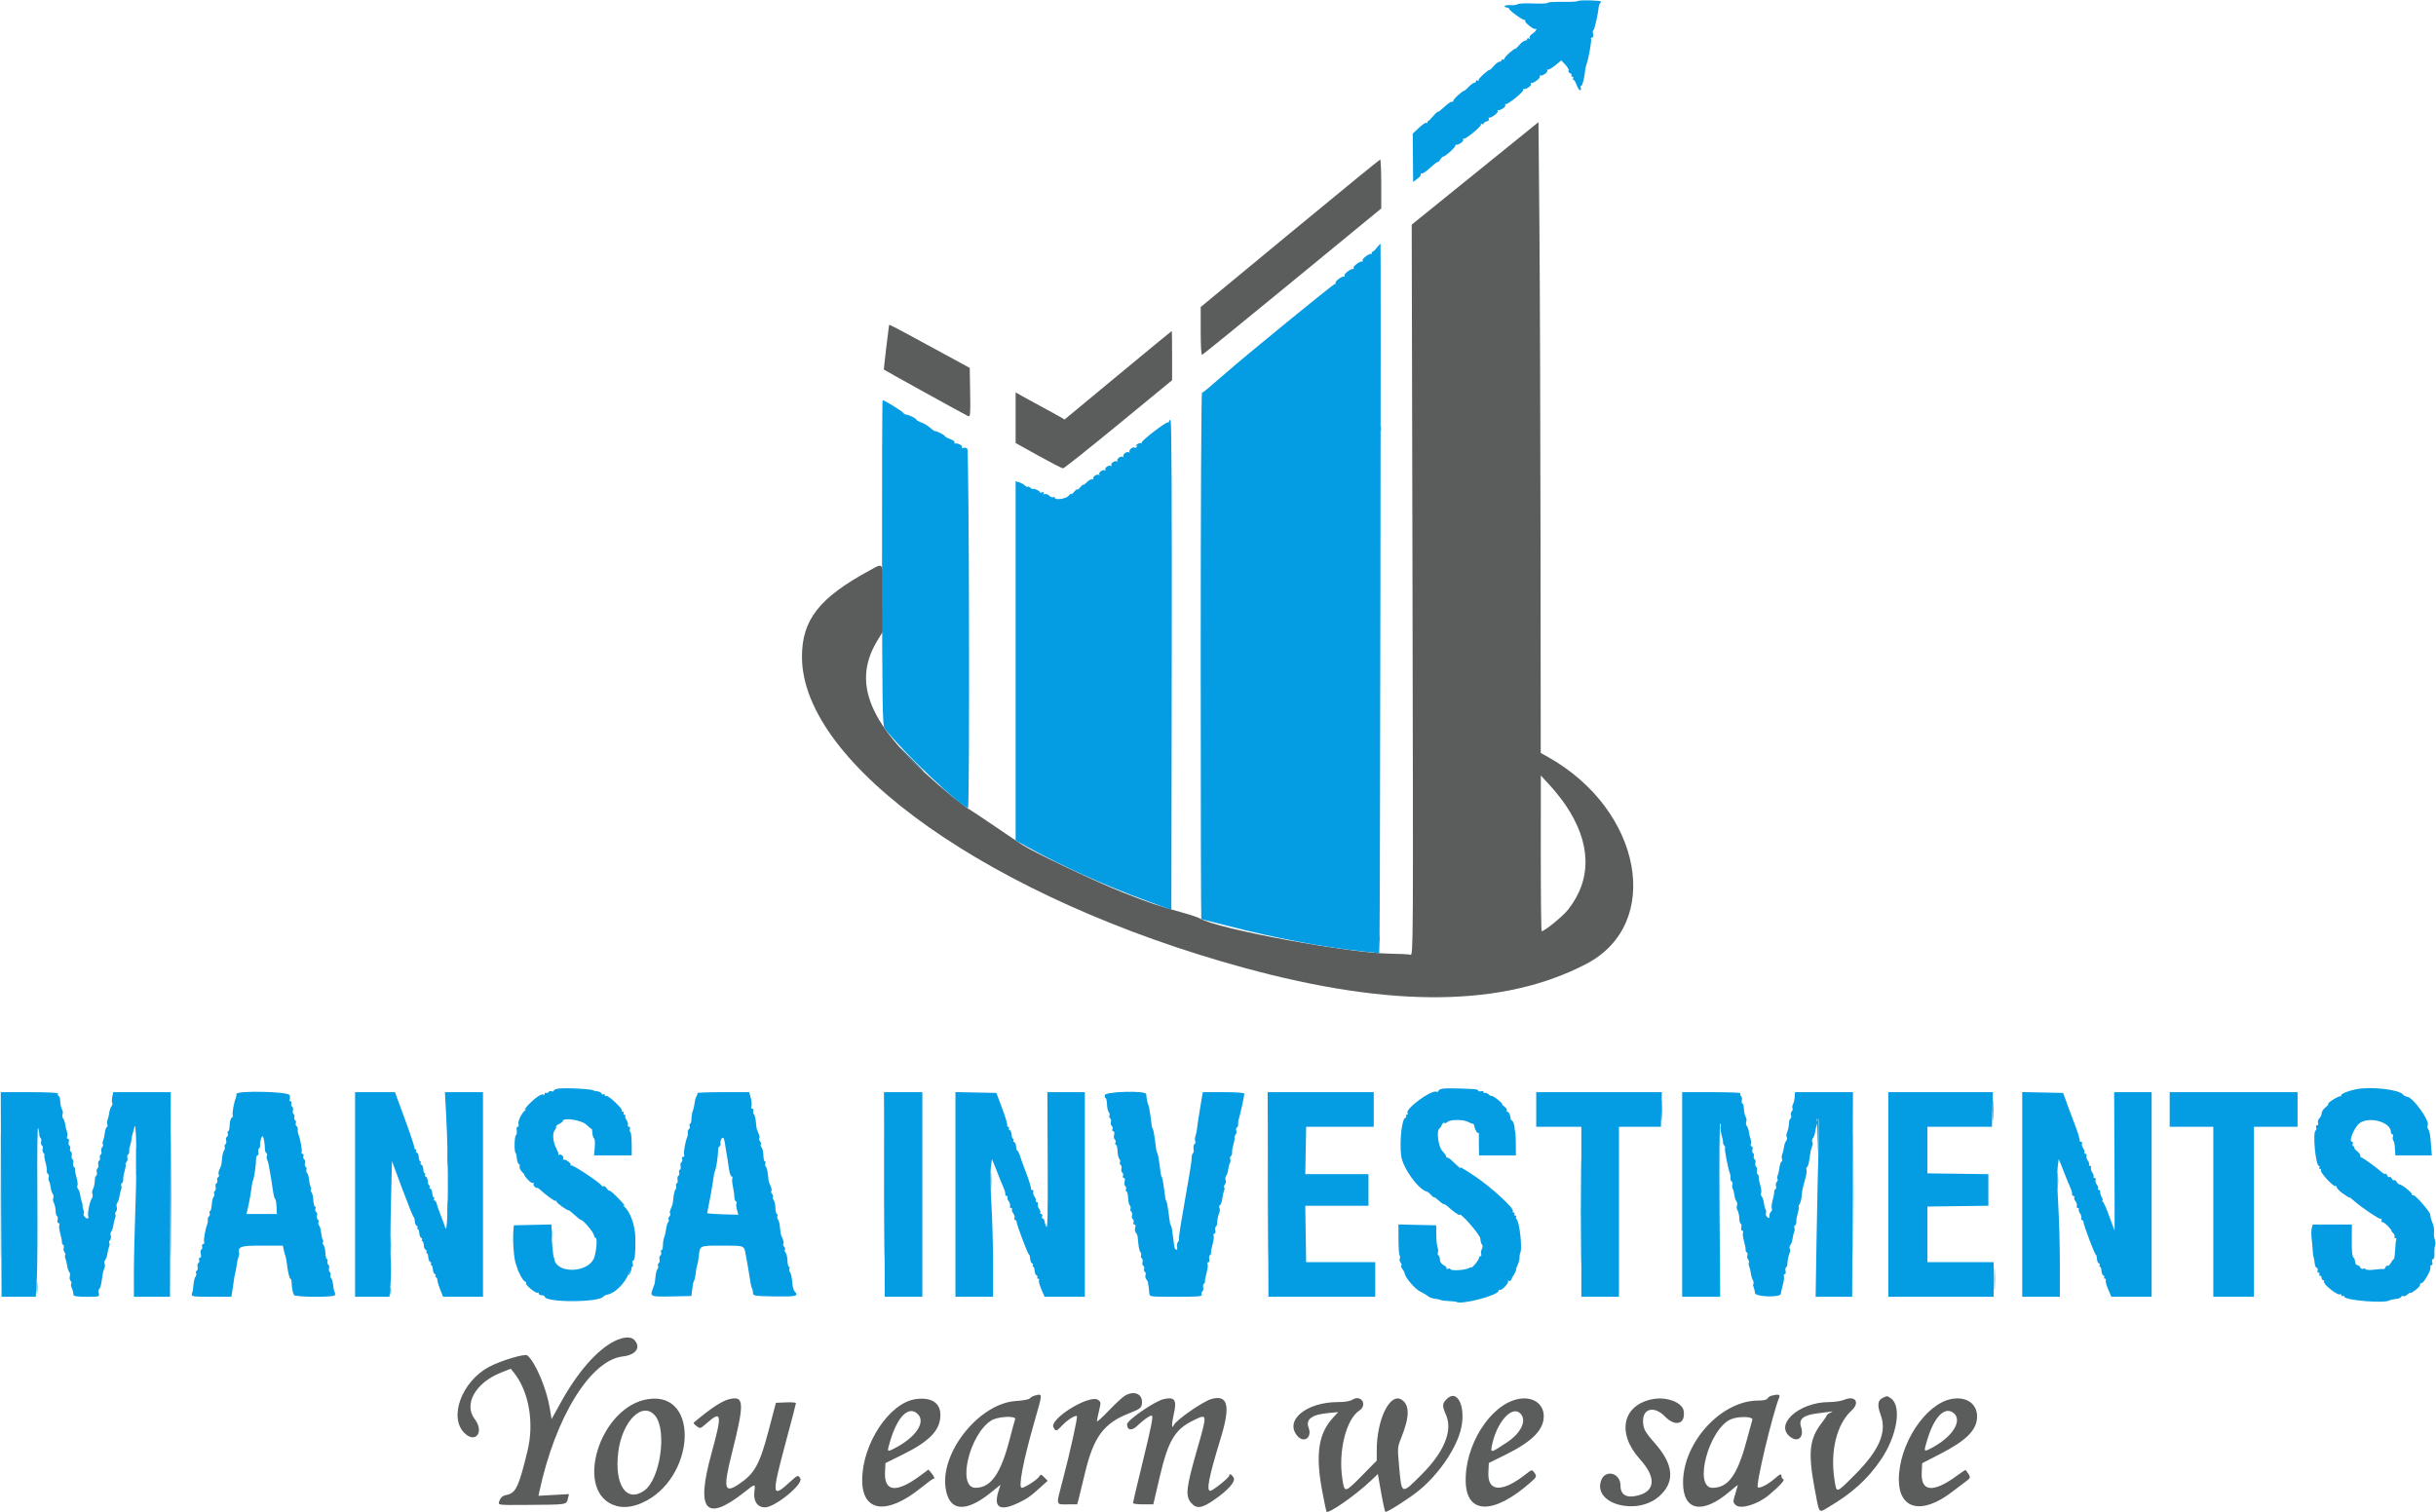 <svg id="svg" version="1.1" xmlns="http://www.w3.org/2000/svg" xmlns:xlink="http://www.w3.org/1999/xlink" width="400" height="248.301" viewBox="0, 0, 400,248.301"><g id="svgg"><path id="path0" d="M242.217 28.475 L 231.808 36.894 231.939 96.919 C 232.067 155.809,232.060 156.941,231.600 156.799 C 231.342 156.719,229.907 156.643,228.413 156.629 C 221.578 156.567,199.939 152.577,197.044 150.846 C 196.767 150.680,195.652 150.296,194.565 149.993 C 190.013 148.721,188.910 148.351,184.435 146.591 C 180.104 144.888,170.085 140.154,167.963 138.808 C 167.464 138.492,165.426 137.122,163.434 135.763 C 161.442 134.404,159.460 133.084,159.029 132.831 C 158.598 132.577,157.356 131.638,156.269 130.744 C 143.058 119.884,139.585 112.632,144.050 105.235 L 145.028 103.615 145.028 98.297 C 145.028 92.052,145.186 92.386,142.825 93.667 C 134.524 98.171,131.686 101.788,131.686 107.862 C 131.686 125.640,163.013 147.676,204.324 158.956 C 228.644 165.597,246.910 165.383,260.491 158.299 C 273.105 151.718,269.651 133.011,254.222 124.345 L 252.996 123.657 252.960 88.820 C 252.941 69.660,252.857 46.350,252.775 37.021 L 252.625 20.057 242.217 28.475 M211.797 38.323 L 197.159 50.423 197.159 54.386 C 197.159 56.899,197.248 58.319,197.404 58.266 C 197.539 58.221,204.210 52.796,212.228 46.212 L 226.807 34.239 226.807 30.214 C 226.807 28.000,226.723 26.197,226.621 26.206 C 226.519 26.216,219.849 31.668,211.797 38.323 M145.985 53.402 C 145.937 53.539,145.099 60.650,145.127 60.690 C 145.192 60.783,158.642 68.215,158.980 68.345 C 159.327 68.479,159.363 68.051,159.302 64.457 L 159.234 60.420 152.934 56.996 C 146.369 53.430,146.036 53.257,145.985 53.402 M183.572 61.633 L 174.804 68.898 174.060 68.457 C 173.651 68.215,172.316 67.483,171.093 66.831 C 169.870 66.180,168.397 65.375,167.820 65.042 L 166.770 64.437 166.770 68.601 L 166.770 72.764 170.515 74.842 C 172.575 75.985,174.393 76.920,174.555 76.920 C 174.718 76.920,178.814 73.663,183.658 69.682 L 192.464 62.443 192.464 58.399 C 192.464 56.174,192.437 54.358,192.403 54.361 C 192.369 54.365,188.395 57.637,183.572 61.633 M257.076 132.216 C 261.296 138.449,261.433 144.398,257.472 149.409 C 256.619 150.488,253.620 152.934,253.150 152.934 C 253.065 152.934,252.999 147.180,253.004 140.148 L 253.012 127.363 254.488 128.968 C 255.300 129.852,256.465 131.313,257.076 132.216 M100.913 220.251 C 98.052 221.677,94.855 225.327,92.091 230.323 L 90.576 233.062 90.256 231.167 C 89.709 227.932,87.888 223.679,86.588 222.599 C 86.186 222.266,82.151 223.483,80.254 224.510 C 75.825 226.907,73.659 232.747,76.240 235.328 C 78.081 237.169,79.574 235.184,77.949 233.057 C 76.095 230.628,78.068 227.109,82.213 225.450 L 83.865 224.788 84.330 225.363 C 86.836 228.457,87.749 233.604,86.621 238.271 C 85.211 244.108,84.696 245.210,83.248 245.500 C 82.470 245.655,82.169 245.930,81.936 246.695 C 81.789 247.178,81.893 247.189,86.415 247.155 C 93.363 247.104,92.986 247.165,93.269 246.036 L 93.433 245.381 90.928 245.519 L 88.422 245.657 88.548 245.064 C 91.159 232.779,96.950 223.374,102.274 222.771 C 104.472 222.521,105.326 221.235,104.105 220.014 C 103.557 219.466,102.300 219.560,100.913 220.251 M184.682 229.241 C 184.274 229.492,183.079 230.602,182.026 231.708 C 180.973 232.814,180.115 233.581,180.120 233.413 C 180.125 233.245,180.282 232.467,180.469 231.685 C 180.791 230.335,180.783 230.245,180.310 229.913 C 178.898 228.925,172.157 233.110,172.997 234.455 C 173.411 235.118,173.448 235.108,174.442 234.074 C 175.323 233.157,176.602 232.357,176.826 232.581 C 176.989 232.744,175.733 238.416,174.481 243.175 C 173.379 247.364,173.314 247.066,175.325 247.066 L 176.880 247.066 177.128 246.140 C 177.264 245.630,177.715 243.778,178.131 242.025 C 179.560 235.996,181.205 233.757,185.423 232.104 C 187.328 231.358,187.514 231.191,187.519 230.221 C 187.527 228.851,186.111 228.361,184.682 229.241 M169.864 229.211 C 169.596 229.279,169.262 229.476,169.123 229.649 C 168.973 229.835,168.029 230.015,166.800 230.093 C 160.950 230.461,154.562 238.232,155.244 244.150 C 155.715 248.229,158.454 248.574,162.744 245.094 L 164.277 243.850 163.920 245.026 C 163.133 247.618,164.234 248.234,167.171 246.844 C 168.683 246.129,169.215 245.750,171.058 244.079 L 172.036 243.191 171.480 242.635 C 170.930 242.085,170.921 242.084,170.581 242.570 C 170.219 243.087,168.229 244.348,167.776 244.348 C 167.164 244.348,168.010 239.936,169.866 233.451 C 171.246 228.631,171.246 228.861,169.864 229.211 M290.920 229.210 C 290.649 229.277,290.337 229.487,290.229 229.675 C 290.098 229.901,289.576 230.019,288.697 230.019 C 282.681 230.019,276.432 236.788,276.363 243.378 C 276.313 248.162,279.516 248.809,284.054 244.933 C 284.773 244.319,285.360 243.852,285.359 243.897 C 285.357 243.941,285.190 244.524,284.988 245.191 C 284.533 246.690,284.533 246.697,285.008 247.172 C 285.771 247.935,288.590 247.092,290.444 245.547 C 292.186 244.096,293.131 243.069,292.835 242.950 C 292.665 242.881,292.526 242.667,292.526 242.475 C 292.526 241.965,292.322 242.036,291.357 242.884 C 290.326 243.789,288.899 244.509,288.643 244.254 C 288.275 243.885,291.018 232.352,292.161 229.463 C 292.339 229.013,291.998 228.943,290.920 229.210 M237.474 229.849 C 236.806 230.559,236.804 230.905,237.452 232.407 C 238.557 234.964,237.141 238.442,233.512 242.088 C 230.090 245.525,230.169 245.550,229.746 240.917 C 229.456 237.740,229.458 237.713,230.088 236.138 C 231.472 232.681,231.496 230.759,230.165 229.887 C 228.260 228.639,226.065 233.079,226.065 238.182 L 226.065 239.879 223.904 242.078 C 220.790 245.246,220.777 245.249,220.422 242.915 C 219.725 238.334,221.030 233.085,223.222 231.648 C 224.575 230.762,223.533 229.017,222.142 229.838 C 221.645 230.132,220.886 230.266,219.717 230.266 C 214.482 230.266,210.851 233.290,213.037 235.830 C 214.111 237.079,215.485 236.090,214.885 234.500 C 214.356 233.100,215.384 232.321,218.093 232.068 L 219.742 231.914 218.959 232.752 C 216.463 235.423,215.957 238.871,217.148 245.090 C 217.473 246.788,217.773 248.218,217.813 248.268 C 218.141 248.670,222.648 245.523,225.107 243.173 L 226.250 242.082 226.392 242.906 C 227.091 246.933,227.376 248.301,227.516 248.301 C 227.918 248.301,231.212 246.203,232.839 244.909 C 235.968 242.421,238.860 238.344,239.785 235.115 C 240.877 231.303,239.359 227.843,237.474 229.849 M309.136 229.581 C 308.316 229.977,308.224 230.795,308.821 232.392 C 309.869 235.193,308.566 238.212,304.593 242.187 C 301.425 245.355,301.579 245.321,301.215 242.928 C 300.509 238.292,301.610 233.880,304.028 231.657 C 305.466 230.334,304.648 229.130,302.827 229.891 C 302.334 230.097,301.228 230.266,300.369 230.266 C 295.274 230.266,291.144 234.136,294.142 236.101 C 295.360 236.899,296.256 235.910,295.737 234.339 C 295.313 233.056,296.141 232.384,298.475 232.118 C 299.212 232.034,300.093 231.919,300.432 231.863 C 301.046 231.762,301.046 231.763,300.494 232.039 C 300.188 232.192,299.938 232.394,299.938 232.486 C 299.938 232.579,299.558 233.146,299.094 233.746 C 297.127 236.285,296.876 238.570,297.935 244.293 C 298.765 248.779,298.577 248.509,300.211 247.545 C 304.141 245.228,306.638 242.969,308.850 239.730 C 311.513 235.831,312.316 230.929,310.500 229.657 C 309.877 229.221,309.883 229.221,309.136 229.581 M106.485 229.770 C 98.362 230.939,94.041 245.316,101.210 247.323 C 102.448 247.670,103.891 247.500,105.405 246.830 C 114.109 242.980,115.023 228.541,106.485 229.770 M119.614 229.826 C 118.452 230.135,116.495 231.447,113.901 233.656 C 113.835 233.712,114.052 233.963,114.384 234.213 C 114.983 234.665,114.991 234.663,116.050 233.730 C 118.520 231.556,118.617 232.201,116.805 238.786 C 114.235 248.128,115.884 250.051,122.204 245.085 C 124.108 243.588,124.035 243.591,123.867 245.028 C 123.689 246.551,124.381 247.560,125.603 247.560 C 127.254 247.560,131.918 243.761,131.417 242.825 C 131.087 242.209,130.965 242.242,129.869 243.249 C 126.676 246.181,126.629 245.773,129.104 236.570 C 129.981 233.311,130.698 230.554,130.698 230.444 C 130.698 230.333,129.958 230.276,129.053 230.316 L 127.408 230.389 126.207 234.946 C 124.724 240.573,123.908 242.033,121.267 243.786 C 118.929 245.338,118.733 244.441,120.161 238.747 C 122.300 230.223,122.233 229.129,119.614 229.826 M150.340 229.785 C 146.030 230.403,141.586 237.130,141.573 243.059 C 141.560 248.332,145.614 248.883,151.204 244.370 C 152.224 243.547,153.141 242.872,153.243 242.870 C 153.548 242.863,153.440 242.529,152.936 241.924 L 152.460 241.353 151.147 242.323 C 147.175 245.257,145.151 245.048,145.324 241.723 L 145.398 240.286 148.262 238.869 C 152.694 236.677,154.416 234.857,154.416 232.366 C 154.416 230.380,152.898 229.419,150.340 229.785 M191.106 229.776 C 189.618 230.100,185.026 233.261,185.060 233.939 C 185.110 234.925,185.826 235.029,186.721 234.181 C 187.754 233.202,188.754 232.489,189.092 232.489 C 189.421 232.489,189.145 233.907,187.511 240.608 C 186.703 243.925,186.041 246.735,186.041 246.852 C 186.041 246.970,186.791 247.065,187.708 247.064 L 189.376 247.063 190.426 242.569 C 191.828 236.570,192.919 234.744,195.992 233.257 C 198.293 232.143,198.285 232.074,196.529 238.204 C 194.769 244.346,194.621 245.666,195.566 246.789 C 196.451 247.842,197.295 247.746,199.308 246.366 C 201.692 244.731,202.954 243.287,202.556 242.650 C 202.221 242.113,201.853 241.952,201.853 242.342 C 201.853 242.662,199.135 244.842,198.736 244.842 C 198.044 244.842,198.496 242.570,200.483 236.072 C 202.085 230.828,201.618 228.989,198.883 229.773 C 197.523 230.163,193.108 233.231,192.753 234.033 C 192.381 234.872,192.364 233.859,192.725 232.307 C 193.282 229.914,192.939 229.378,191.106 229.776 M249.290 229.766 C 244.679 230.688,240.429 237.475,240.680 243.517 C 240.899 248.767,245.365 248.730,251.356 243.429 C 252.356 242.544,252.388 242.445,251.888 241.785 C 251.552 241.341,251.499 241.353,250.566 242.093 C 246.694 245.159,244.246 245.061,244.398 241.844 L 244.472 240.272 247.313 238.863 C 251.595 236.741,253.490 234.819,253.490 232.599 C 253.490 230.517,251.672 229.290,249.290 229.766 M271.359 229.786 C 266.400 230.748,265.426 235.391,269.289 239.654 C 271.943 242.584,271.842 244.833,269.021 245.593 C 267.128 246.103,266.090 245.534,266.090 243.986 C 266.090 241.853,263.537 241.239,262.885 243.215 C 261.629 247.023,268.727 248.955,272.378 245.799 C 275.083 243.460,274.872 240.565,271.736 237.024 C 270.091 235.165,269.796 234.606,269.796 233.338 C 269.796 231.272,271.689 230.887,273.366 232.613 C 275.085 234.381,276.775 233.911,276.474 231.748 C 276.277 230.330,273.684 229.335,271.359 229.786 M320.444 229.757 C 316.143 230.571,311.797 237.217,311.798 242.980 C 311.799 247.934,315.580 248.821,320.530 245.027 C 321.460 244.314,322.537 243.496,322.924 243.209 C 323.654 242.668,323.647 242.595,322.769 241.423 C 322.735 241.377,322.080 241.803,321.314 242.369 C 317.469 245.209,315.401 245.028,315.553 241.864 L 315.627 240.311 318.547 238.809 C 322.956 236.540,324.645 234.825,324.645 232.614 C 324.645 230.520,322.853 229.302,320.444 229.757 M107.560 232.490 C 109.578 234.888,108.416 242.956,105.787 244.807 C 102.861 246.867,100.847 243.866,101.525 238.456 C 102.162 233.371,105.514 230.058,107.560 232.490 M150.710 232.242 C 152.065 233.597,150.331 236.117,146.819 237.897 C 145.628 238.500,145.626 238.496,146.167 236.672 C 147.375 232.605,149.247 230.779,150.710 232.242 M249.643 232.136 C 250.756 233.250,249.796 235.330,247.451 236.886 C 244.853 238.611,244.746 238.638,244.954 237.532 C 245.678 233.673,248.236 230.729,249.643 232.136 M320.615 231.942 C 322.368 233.057,320.854 235.782,317.439 237.660 C 315.804 238.559,315.814 238.574,316.519 236.283 C 317.595 232.792,319.228 231.061,320.615 231.942 M166.687 233.089 C 166.612 233.284,166.196 234.812,165.762 236.486 C 164.321 242.046,162.692 244.344,160.189 244.347 C 157.080 244.351,159.184 235.479,162.817 233.265 C 163.882 232.616,166.922 232.478,166.687 233.089 M287.740 233.169 C 287.672 233.406,287.208 235.102,286.709 236.936 C 285.250 242.303,283.733 244.348,281.213 244.348 C 278.012 244.348,280.590 234.670,284.210 233.095 C 285.429 232.565,287.900 232.616,287.740 233.169 " stroke="none" fill="#5b5c5c" fill-rule="evenodd"></path><path id="path1" d="M226.617 70.414 C 226.617 70.889,226.668 71.084,226.730 70.846 C 226.792 70.608,226.792 70.219,226.730 69.981 C 226.668 69.744,226.617 69.938,226.617 70.414 M226.370 154.169 C 226.370 154.645,226.421 154.839,226.483 154.602 C 226.545 154.364,226.545 153.975,226.483 153.737 C 226.421 153.499,226.370 153.694,226.370 154.169 M0.117 196.294 C 0.117 205.534,0.148 209.278,0.185 204.614 C 0.223 199.950,0.223 192.390,0.185 187.814 C 0.148 183.238,0.117 187.054,0.117 196.294 M28.035 196.294 C 28.035 205.534,28.066 209.278,28.104 204.614 C 28.141 199.950,28.141 192.390,28.104 187.814 C 28.066 183.238,28.035 187.054,28.035 196.294 M145.145 196.294 C 145.145 205.534,145.175 209.278,145.213 204.614 C 145.251 199.950,145.251 192.390,145.213 187.814 C 145.175 183.238,145.145 187.054,145.145 196.294 M172.025 180.605 C 172.025 181.217,172.073 181.467,172.132 181.161 C 172.191 180.855,172.191 180.355,172.132 180.049 C 172.073 179.744,172.025 179.994,172.025 180.605 M208.146 196.294 C 208.146 205.534,208.177 209.278,208.215 204.614 C 208.252 199.950,208.252 192.390,208.215 187.814 C 208.177 183.238,208.146 187.054,208.146 196.294 M272.854 182.335 C 272.854 183.897,272.895 184.537,272.944 183.755 C 272.993 182.974,272.993 181.695,272.944 180.914 C 272.895 180.133,272.854 180.772,272.854 182.335 M304.255 196.294 C 304.255 205.534,304.286 209.278,304.324 204.614 C 304.361 199.950,304.361 192.390,304.324 187.814 C 304.286 183.238,304.255 187.054,304.255 196.294 M327.209 182.335 C 327.209 183.897,327.249 184.537,327.298 183.755 C 327.347 182.974,327.347 181.695,327.298 180.914 C 327.249 180.133,327.209 180.772,327.209 182.335 M347.195 180.605 C 347.195 181.217,347.243 181.467,347.302 181.161 C 347.361 180.855,347.361 180.355,347.302 180.049 C 347.243 179.744,347.195 179.994,347.195 180.605 M298.409 183.755 C 298.367 183.857,298.393 185.497,298.467 187.400 L 298.601 190.859 298.652 187.214 C 298.698 183.934,298.645 183.182,298.409 183.755 M259.535 199.012 C 259.535 206.757,259.566 209.890,259.605 205.974 C 259.643 202.057,259.643 195.720,259.605 191.891 C 259.566 188.062,259.535 191.266,259.535 199.012 M22.335 190.735 C 22.335 192.841,22.373 193.703,22.420 192.650 C 22.466 191.597,22.466 189.873,22.420 188.820 C 22.373 187.767,22.335 188.629,22.335 190.735 M73.466 190.117 C 73.466 191.340,73.507 191.872,73.559 191.298 C 73.611 190.725,73.612 189.724,73.561 189.075 C 73.509 188.425,73.467 188.894,73.466 190.117 M162.657 193.823 C 162.656 195.046,162.698 195.578,162.750 195.004 C 162.802 194.431,162.802 193.430,162.751 192.781 C 162.700 192.131,162.658 192.600,162.657 193.823 M337.827 193.823 C 337.826 195.046,337.868 195.578,337.920 195.004 C 337.972 194.431,337.972 193.430,337.921 192.781 C 337.870 192.131,337.828 192.600,337.827 193.823 M73.466 198.518 C 73.466 199.741,73.507 200.272,73.559 199.699 C 73.611 199.125,73.612 198.125,73.561 197.475 C 73.509 196.825,73.467 197.295,73.466 198.518 M90.500 202.594 C 90.500 203.342,90.547 203.647,90.603 203.274 C 90.660 202.900,90.660 202.288,90.603 201.915 C 90.547 201.541,90.500 201.847,90.500 202.594 M64.078 204.447 C 64.077 205.670,64.119 206.202,64.171 205.628 C 64.222 205.055,64.223 204.054,64.172 203.405 C 64.121 202.755,64.079 203.224,64.078 204.447 M327.457 210.130 C 327.457 211.760,327.497 212.395,327.546 211.541 C 327.594 210.686,327.594 209.352,327.545 208.576 C 327.496 207.800,327.456 208.499,327.457 210.130 M103.468 208.407 C 103.392 208.675,103.254 209.117,103.162 209.389 C 103.070 209.660,103.176 209.570,103.397 209.188 C 103.618 208.807,103.756 208.365,103.703 208.207 C 103.650 208.048,103.545 208.138,103.468 208.407 M248.589 208.905 C 248.175 209.813,248.254 210.007,248.701 209.181 C 248.910 208.796,249.035 208.434,248.979 208.377 C 248.922 208.321,248.747 208.558,248.589 208.905 M6.009 211.489 C 6.009 212.372,6.054 212.733,6.108 212.292 C 6.163 211.850,6.163 211.127,6.108 210.686 C 6.054 210.244,6.009 210.605,6.009 211.489 M64.057 211.983 C 64.057 212.594,64.106 212.844,64.164 212.539 C 64.223 212.233,64.223 211.733,64.164 211.427 C 64.106 211.121,64.057 211.371,64.057 211.983 " stroke="none" fill="#04a4e4" fill-rule="evenodd"></path><path id="path2" d="M259.081 0.173 C 258.989 0.266,257.864 0.323,256.582 0.301 C 255.300 0.279,254.195 0.353,254.125 0.466 C 254.055 0.579,252.985 0.626,251.746 0.570 C 250.507 0.515,249.364 0.567,249.206 0.687 C 249.048 0.806,248.502 0.879,247.993 0.848 C 247.483 0.817,247.066 0.892,247.066 1.014 C 247.066 1.136,247.233 1.235,247.437 1.235 C 247.641 1.235,247.807 1.326,247.807 1.436 C 247.807 1.723,250.044 3.349,250.326 3.268 C 250.456 3.230,250.502 3.296,250.430 3.414 C 250.287 3.644,251.762 4.849,252.069 4.752 C 252.509 4.614,252.201 5.167,251.629 5.541 C 251.282 5.769,251.079 6.074,251.173 6.226 C 251.276 6.392,251.230 6.431,251.057 6.324 C 250.900 6.227,250.772 6.265,250.772 6.409 C 250.772 6.553,250.615 6.671,250.423 6.671 C 250.232 6.671,249.787 7.013,249.435 7.431 C 249.083 7.849,248.796 8.115,248.796 8.023 C 248.796 7.931,248.379 8.222,247.869 8.671 C 247.359 9.119,246.973 9.584,247.010 9.703 C 247.048 9.822,246.964 9.849,246.825 9.763 C 246.686 9.677,246.572 9.724,246.572 9.868 C 246.572 10.012,246.415 10.130,246.223 10.130 C 246.032 10.130,245.587 10.472,245.235 10.890 C 244.883 11.308,244.595 11.574,244.595 11.482 C 244.595 11.389,244.179 11.681,243.669 12.130 C 243.159 12.578,242.773 13.043,242.810 13.162 C 242.848 13.281,242.764 13.308,242.625 13.222 C 242.486 13.136,242.372 13.183,242.372 13.327 C 242.372 13.471,242.245 13.589,242.090 13.589 C 241.935 13.589,241.490 13.921,241.101 14.328 C 240.713 14.734,240.395 15.000,240.395 14.920 C 240.395 14.839,239.978 15.140,239.469 15.589 C 238.959 16.037,238.573 16.502,238.610 16.621 C 238.648 16.740,238.577 16.775,238.453 16.698 C 238.329 16.621,237.773 16.987,237.218 17.510 C 236.662 18.032,236.163 18.416,236.109 18.361 C 236.054 18.307,235.702 18.628,235.325 19.075 C 234.949 19.523,234.574 19.889,234.491 19.889 C 234.409 19.889,234.373 19.980,234.410 20.092 C 234.447 20.204,234.377 20.233,234.253 20.157 C 234.129 20.080,233.565 20.452,233.001 20.984 L 231.975 21.950 232.007 25.914 L 232.039 29.877 232.749 29.353 C 233.139 29.064,233.390 28.717,233.306 28.582 C 233.222 28.447,233.269 28.407,233.409 28.494 C 233.550 28.581,234.179 28.172,234.808 27.587 C 235.437 27.001,235.999 26.569,236.056 26.627 C 236.114 26.684,236.307 26.498,236.485 26.213 C 236.663 25.928,236.906 25.695,237.025 25.695 C 237.348 25.695,239.046 24.146,238.975 23.916 C 238.941 23.807,238.996 23.742,239.098 23.771 C 239.449 23.870,240.409 23.199,240.260 22.959 C 240.178 22.826,240.214 22.748,240.340 22.786 C 240.697 22.892,243.348 20.687,243.184 20.421 C 243.103 20.290,243.165 20.262,243.322 20.359 C 243.479 20.456,243.607 20.431,243.607 20.303 C 243.607 20.175,243.841 20.009,244.126 19.934 C 244.420 19.857,244.573 19.681,244.478 19.529 C 244.387 19.380,244.403 19.286,244.515 19.320 C 244.853 19.421,246.084 18.493,245.934 18.250 C 245.857 18.125,245.886 18.050,245.998 18.082 C 246.361 18.187,247.331 17.524,247.178 17.276 C 247.096 17.144,247.132 17.066,247.257 17.103 C 247.588 17.202,250.272 15.015,250.121 14.770 C 250.051 14.657,250.086 14.591,250.198 14.623 C 250.561 14.728,251.532 14.065,251.378 13.817 C 251.296 13.685,251.321 13.604,251.433 13.637 C 251.771 13.739,253.002 12.810,252.852 12.567 C 252.775 12.443,252.804 12.367,252.916 12.400 C 253.322 12.517,254.243 11.832,254.075 11.538 C 253.981 11.375,253.996 11.324,254.107 11.425 C 254.218 11.525,254.772 11.228,255.339 10.764 L 256.368 9.920 257.046 10.639 C 257.419 11.034,257.654 11.471,257.568 11.610 C 257.482 11.749,257.585 11.929,257.796 12.010 C 258.008 12.092,258.120 12.258,258.045 12.379 C 257.969 12.501,258.032 12.600,258.184 12.600 C 258.336 12.600,258.392 12.712,258.308 12.847 C 258.224 12.983,258.250 13.095,258.367 13.095 C 258.484 13.095,258.720 13.484,258.892 13.959 C 259.064 14.435,259.320 14.824,259.462 14.824 C 259.603 14.824,259.655 14.657,259.577 14.453 C 259.499 14.250,259.533 14.083,259.652 14.083 C 259.849 14.083,260.173 12.775,260.297 11.489 C 260.323 11.217,260.412 10.828,260.496 10.624 C 260.806 9.864,261.393 6.619,261.259 6.402 C 261.182 6.278,261.250 6.177,261.410 6.177 C 261.587 6.177,261.654 5.935,261.583 5.559 C 261.518 5.219,261.548 4.941,261.649 4.941 C 261.813 4.941,262.414 2.299,262.504 1.179 C 262.523 0.944,262.615 0.675,262.709 0.582 C 262.802 0.488,262.878 0.344,262.878 0.261 C 262.878 0.051,259.287 -0.032,259.081 0.173 M226.061 40.704 C 225.767 41.078,225.453 41.367,225.364 41.347 C 225.274 41.326,225.229 41.410,225.263 41.532 C 225.296 41.654,225.241 41.729,225.139 41.699 C 224.813 41.603,223.594 42.541,223.739 42.776 C 223.816 42.900,223.787 42.974,223.675 42.941 C 223.337 42.839,222.106 43.768,222.256 44.011 C 222.333 44.135,222.305 44.210,222.193 44.176 C 221.854 44.075,220.624 45.003,220.774 45.246 C 220.851 45.371,220.822 45.445,220.710 45.411 C 220.372 45.310,219.141 46.238,219.292 46.482 C 219.369 46.606,219.319 46.677,219.182 46.640 C 218.993 46.588,203.965 58.870,201.235 61.307 C 200.964 61.550,200.368 62.058,199.912 62.437 C 199.455 62.816,198.744 63.431,198.331 63.805 C 197.918 64.179,197.485 64.484,197.369 64.484 C 197.253 64.484,197.159 83.941,197.159 107.721 C 197.159 131.501,197.204 150.957,197.260 150.957 C 197.315 150.957,199.289 151.456,201.645 152.065 C 209.342 154.053,217.101 155.530,223.486 156.219 L 226.465 156.541 226.516 154.923 C 226.611 151.938,226.775 40.025,226.684 40.025 C 226.636 40.025,226.355 40.330,226.061 40.704 M144.834 92.407 C 144.865 116.254,144.910 119.149,145.257 119.609 C 147.965 123.205,157.889 132.674,158.950 132.674 C 159.252 132.674,159.137 73.998,158.833 73.694 C 158.681 73.542,158.385 73.483,158.175 73.563 C 157.937 73.655,157.857 73.608,157.962 73.438 C 158.122 73.179,157.242 72.724,156.807 72.842 C 156.695 72.872,156.669 72.791,156.749 72.661 C 156.829 72.531,156.504 72.284,156.026 72.111 C 155.548 71.938,155.158 71.726,155.158 71.639 C 155.158 71.465,153.945 70.837,153.547 70.805 C 153.408 70.794,153.025 70.534,152.696 70.227 C 152.366 69.921,151.729 69.537,151.280 69.375 C 150.831 69.212,150.463 69.008,150.463 68.921 C 150.463 68.730,149.229 68.115,148.787 68.087 C 148.613 68.076,148.391 67.940,148.293 67.785 C 148.122 67.512,145.206 65.720,144.933 65.720 C 144.859 65.720,144.814 77.729,144.834 92.407 M191.970 69.170 C 191.970 69.356,191.903 69.440,191.820 69.357 C 191.613 69.150,187.383 72.379,187.468 72.680 C 187.505 72.813,187.438 72.861,187.319 72.787 C 187.199 72.714,186.891 72.825,186.633 73.034 C 186.375 73.244,186.320 73.334,186.511 73.235 C 186.747 73.113,186.799 73.152,186.672 73.357 C 186.569 73.523,186.426 73.599,186.354 73.527 C 186.108 73.281,185.283 73.894,185.456 74.194 C 185.549 74.357,185.538 74.411,185.430 74.314 C 185.130 74.043,184.273 74.596,184.468 74.935 C 184.561 75.098,184.550 75.152,184.442 75.055 C 184.142 74.784,183.285 75.337,183.479 75.676 C 183.573 75.839,183.561 75.893,183.454 75.796 C 183.153 75.525,182.296 76.078,182.491 76.418 C 182.585 76.581,182.573 76.635,182.465 76.537 C 182.165 76.266,181.308 76.820,181.503 77.159 C 181.596 77.322,181.585 77.376,181.477 77.279 C 181.177 77.008,180.320 77.561,180.514 77.900 C 180.608 78.063,180.597 78.117,180.489 78.020 C 180.200 77.759,179.328 78.299,179.525 78.618 C 179.626 78.781,179.580 78.821,179.410 78.715 C 179.254 78.619,178.849 78.818,178.507 79.160 C 178.166 79.501,177.884 79.702,177.879 79.606 C 177.875 79.510,177.652 79.694,177.385 80.015 C 177.118 80.336,176.896 80.503,176.891 80.386 C 176.887 80.269,176.664 80.435,176.397 80.756 C 176.130 81.077,175.907 81.244,175.903 81.127 C 175.898 81.010,175.704 81.142,175.470 81.420 C 175.034 81.940,173.193 82.193,173.193 81.732 C 173.193 81.606,173.081 81.572,172.944 81.657 C 172.807 81.741,172.515 81.630,172.295 81.410 C 172.075 81.190,171.736 81.070,171.543 81.144 C 171.320 81.230,171.256 81.174,171.368 80.993 C 171.486 80.802,171.408 80.759,171.134 80.864 C 170.908 80.951,170.723 80.922,170.723 80.800 C 170.723 80.583,169.635 80.126,169.587 80.322 C 169.574 80.376,169.379 80.267,169.155 80.081 C 168.930 79.894,168.746 79.828,168.746 79.934 C 168.746 80.040,168.552 79.955,168.314 79.746 C 168.076 79.538,167.631 79.290,167.326 79.197 L 166.770 79.028 166.770 108.525 L 166.770 138.022 168.808 139.155 C 174.305 142.211,181.339 145.390,188.141 147.891 L 192.341 149.435 192.403 109.382 C 192.445 82.845,192.382 69.245,192.218 69.080 C 192.052 68.915,191.970 68.944,191.970 69.170 M91.600 178.798 C 91.226 178.859,90.920 179.009,90.920 179.132 C 90.920 179.254,90.765 179.295,90.575 179.222 C 90.385 179.149,90.155 179.210,90.064 179.357 C 89.972 179.505,89.794 179.561,89.668 179.483 C 89.541 179.405,89.438 179.477,89.438 179.644 C 89.438 179.810,89.368 179.877,89.283 179.792 C 89.022 179.530,87.883 180.264,86.844 181.362 C 86.300 181.937,86.022 182.327,86.226 182.229 C 86.513 182.091,86.508 182.125,86.202 182.378 C 85.604 182.875,84.975 184.231,85.142 184.666 C 85.224 184.879,85.165 185.053,85.012 185.053 C 84.851 185.053,84.781 185.310,84.845 185.666 C 84.906 186.004,84.853 186.344,84.727 186.422 C 84.468 186.581,84.408 189.082,84.656 189.330 C 84.744 189.418,84.844 189.849,84.879 190.289 C 84.913 190.729,85.058 191.128,85.199 191.175 C 85.341 191.222,85.399 191.412,85.328 191.597 C 85.258 191.781,85.431 192.163,85.713 192.445 C 85.995 192.728,86.170 192.959,86.101 192.959 C 86.032 192.959,86.270 193.289,86.629 193.693 C 86.989 194.097,87.396 194.358,87.534 194.272 C 87.672 194.187,87.713 194.233,87.626 194.375 C 87.538 194.516,87.632 194.769,87.835 194.937 C 88.037 195.105,88.203 195.174,88.203 195.089 C 88.203 195.004,88.414 195.130,88.672 195.368 C 89.691 196.307,91.024 197.279,91.214 197.221 C 91.324 197.187,91.414 197.255,91.414 197.373 C 91.414 197.591,93.157 198.834,93.400 198.789 C 93.473 198.776,93.918 199.125,94.388 199.566 C 94.859 200.007,95.326 200.369,95.426 200.369 C 95.759 200.372,97.342 202.215,97.494 202.779 C 97.577 203.085,97.725 203.335,97.823 203.335 C 98.149 203.335,97.873 206.010,97.466 206.797 C 96.285 209.082,91.473 209.142,91.044 206.877 C 90.997 206.628,90.944 206.424,90.928 206.424 C 90.831 206.424,90.582 203.737,90.567 202.526 L 90.550 201.098 87.461 201.167 L 84.373 201.235 84.310 201.977 C 84.155 203.785,84.376 206.754,84.733 207.659 C 84.894 208.067,85.001 208.400,84.972 208.400 C 84.942 208.400,85.159 208.873,85.453 209.450 C 85.748 210.028,86.105 210.500,86.246 210.500 C 86.387 210.500,86.440 210.602,86.363 210.726 C 86.195 210.998,88.066 212.531,88.292 212.306 C 88.379 212.219,88.450 212.277,88.450 212.436 C 88.450 212.594,88.672 212.724,88.944 212.724 C 89.216 212.724,89.438 212.817,89.438 212.932 C 89.438 213.949,98.414 213.943,99.092 212.925 C 99.170 212.808,99.487 212.664,99.796 212.604 C 100.982 212.376,102.654 210.710,103.188 209.227 C 103.424 208.569,103.715 208.030,103.833 208.030 C 103.951 208.030,103.978 207.807,103.891 207.536 C 103.805 207.264,103.835 207.041,103.958 207.041 C 104.245 207.041,104.376 205.698,104.327 203.242 C 104.288 201.259,103.501 199.044,102.533 198.190 C 102.204 197.900,102.204 197.883,102.532 198.040 C 102.736 198.137,102.298 197.592,101.559 196.829 C 100.819 196.066,100.162 195.494,100.098 195.557 C 100.035 195.621,99.826 195.450,99.635 195.177 C 99.443 194.903,99.193 194.738,99.078 194.809 C 98.963 194.880,98.831 194.841,98.786 194.722 C 98.618 194.284,94.052 191.249,93.788 191.400 C 93.638 191.485,93.597 191.464,93.698 191.353 C 93.912 191.117,92.892 190.330,92.526 190.449 C 92.390 190.493,92.362 190.447,92.462 190.346 C 92.703 190.105,92.166 189.464,91.874 189.644 C 91.751 189.721,91.675 189.692,91.706 189.580 C 91.738 189.468,91.562 188.998,91.316 188.536 C 90.782 187.531,90.676 186.044,91.108 185.588 C 91.279 185.408,91.366 185.174,91.301 185.069 C 91.236 184.964,91.457 184.753,91.793 184.600 C 92.128 184.447,92.403 184.235,92.403 184.128 C 92.403 183.483,95.447 183.926,96.256 184.688 C 96.714 185.120,97.118 185.444,97.154 185.408 C 97.191 185.372,97.246 185.693,97.277 186.122 C 97.308 186.551,97.433 186.935,97.553 186.975 C 97.674 187.016,97.722 187.656,97.659 188.398 L 97.545 189.747 100.640 189.747 L 103.734 189.747 103.727 187.893 C 103.723 186.874,103.624 185.981,103.507 185.909 C 103.391 185.837,103.358 185.615,103.434 185.415 C 103.511 185.216,103.439 185.053,103.274 185.053 C 103.109 185.053,103.029 184.909,103.096 184.733 C 103.164 184.558,103.068 184.208,102.883 183.956 C 102.699 183.704,102.607 183.403,102.678 183.287 C 102.750 183.171,102.684 183.076,102.532 183.076 C 102.381 183.076,102.325 182.965,102.409 182.829 C 102.493 182.693,102.425 182.582,102.259 182.582 C 102.092 182.582,102.031 182.507,102.123 182.415 C 102.357 182.181,99.850 179.813,99.559 179.993 C 99.428 180.074,99.321 180.016,99.321 179.864 C 99.321 179.712,99.219 179.651,99.095 179.728 C 98.970 179.804,98.826 179.738,98.773 179.581 C 98.721 179.423,98.405 179.265,98.073 179.229 C 97.740 179.193,97.468 179.141,97.468 179.112 C 97.468 178.859,92.766 178.607,91.600 178.798 M236.875 178.798 C 236.501 178.859,236.195 179.024,236.195 179.166 C 236.195 179.307,236.046 179.365,235.863 179.295 C 234.984 178.958,230.702 182.136,231.121 182.814 C 231.210 182.958,231.159 183.076,231.007 183.076 C 230.855 183.076,230.799 183.187,230.883 183.323 C 230.967 183.459,230.930 183.570,230.801 183.570 C 230.216 183.570,229.776 187.331,230.073 189.788 C 230.316 191.797,232.909 195.399,234.342 195.719 C 234.478 195.749,234.780 196.002,235.013 196.281 C 235.247 196.560,235.441 196.711,235.446 196.617 C 235.450 196.523,235.809 196.770,236.243 197.166 C 236.677 197.562,237.078 197.841,237.134 197.785 C 237.190 197.729,237.474 197.908,237.766 198.183 C 238.481 198.859,239.654 199.695,239.654 199.528 C 239.654 198.917,243.019 202.738,243.070 203.407 C 243.103 203.839,243.232 204.294,243.357 204.419 C 243.495 204.557,243.484 204.833,243.330 205.122 C 243.190 205.384,243.136 205.756,243.210 205.949 C 243.284 206.142,243.237 206.300,243.105 206.300 C 242.974 206.300,242.866 206.423,242.866 206.573 C 242.866 206.724,242.588 207.177,242.248 207.581 C 241.909 207.984,241.631 208.247,241.631 208.163 C 241.631 208.080,241.395 208.138,241.107 208.292 C 240.484 208.626,238.171 208.739,238.171 208.436 C 238.172 208.319,237.999 208.290,237.788 208.371 C 237.577 208.452,237.462 208.425,237.533 208.311 C 237.603 208.197,237.387 207.957,237.051 207.778 C 236.678 207.578,236.442 207.235,236.442 206.891 C 236.442 206.582,236.336 206.264,236.206 206.183 C 236.076 206.103,236.032 205.874,236.109 205.675 C 236.185 205.475,236.162 205.117,236.056 204.880 C 235.951 204.642,235.856 203.725,235.845 202.841 L 235.825 201.235 232.727 201.167 L 229.629 201.098 229.638 203.555 C 229.644 204.906,229.724 206.088,229.816 206.180 C 229.909 206.273,229.924 206.506,229.850 206.698 C 229.777 206.890,229.839 207.195,229.989 207.376 C 230.139 207.557,230.191 207.775,230.105 207.861 C 230.019 207.947,230.098 208.198,230.281 208.419 C 230.465 208.640,230.638 208.981,230.667 209.178 C 230.769 209.873,232.378 211.725,233.230 212.130 C 233.706 212.355,234.269 212.691,234.482 212.876 C 234.695 213.061,235.200 213.248,235.605 213.293 C 236.010 213.337,236.447 213.434,236.577 213.508 C 236.707 213.582,237.295 213.658,237.885 213.676 C 238.475 213.695,239.032 213.757,239.125 213.814 C 239.970 214.336,246.078 212.727,246.078 211.982 C 246.078 211.830,246.172 211.765,246.287 211.836 C 246.582 212.018,247.855 210.635,247.625 210.382 C 247.522 210.268,247.576 210.254,247.747 210.353 C 247.937 210.462,248.112 210.358,248.196 210.084 C 248.272 209.837,248.612 209.054,248.952 208.343 C 249.292 207.633,249.545 206.854,249.515 206.614 C 249.485 206.373,249.543 205.988,249.644 205.757 C 249.979 204.989,249.533 200.837,249.053 200.260 C 248.914 200.092,248.873 199.881,248.962 199.792 C 249.052 199.703,248.989 199.629,248.822 199.629 C 248.656 199.629,248.588 199.518,248.672 199.382 C 248.756 199.246,248.700 199.135,248.548 199.135 C 248.397 199.135,248.337 199.030,248.416 198.902 C 248.677 198.481,245.005 195.094,242.265 193.229 C 240.787 192.222,239.666 191.555,239.775 191.746 C 239.960 192.070,239.697 191.852,238.404 190.611 C 238.121 190.340,237.786 190.117,237.660 190.117 C 237.534 190.117,237.441 190.024,237.455 189.909 C 237.468 189.794,237.194 189.403,236.845 189.039 C 236.175 188.339,235.828 185.694,236.360 185.338 C 236.493 185.249,236.676 184.974,236.767 184.728 C 236.858 184.482,237.036 184.344,237.162 184.421 C 237.288 184.499,237.539 184.417,237.719 184.239 C 238.119 183.845,240.320 183.839,241.013 184.231 C 241.285 184.384,241.618 184.521,241.754 184.534 C 241.890 184.547,242.016 184.642,242.034 184.744 C 242.148 185.378,242.461 186.041,242.648 186.041 C 242.768 186.041,242.853 186.124,242.837 186.226 C 242.821 186.328,242.821 187.162,242.837 188.079 L 242.866 189.747 245.893 189.746 L 248.919 189.745 248.902 187.955 C 248.893 186.970,248.858 186.109,248.825 186.041 C 248.791 185.973,248.727 185.542,248.683 185.083 C 248.638 184.625,248.469 184.168,248.307 184.067 C 248.145 183.967,248.020 183.787,248.030 183.666 C 248.067 183.227,247.768 182.582,247.529 182.582 C 247.394 182.582,247.348 182.478,247.426 182.352 C 247.504 182.225,247.320 181.947,247.015 181.734 C 246.711 181.521,246.558 181.347,246.674 181.347 C 246.791 181.347,246.465 181.012,245.950 180.602 C 245.435 180.193,244.962 179.909,244.899 179.973 C 244.835 180.036,244.621 179.925,244.423 179.727 C 244.224 179.528,243.959 179.429,243.834 179.506 C 243.709 179.583,243.607 179.517,243.607 179.358 C 243.607 179.200,243.444 179.133,243.244 179.209 C 243.045 179.286,242.820 179.249,242.745 179.128 C 242.591 178.879,242.538 178.872,239.654 178.765 C 238.499 178.722,237.248 178.736,236.875 178.798 M386.782 178.911 C 385.452 179.203,384.435 179.629,384.435 179.894 C 384.435 180.013,384.351 180.084,384.250 180.051 C 383.986 179.965,382.159 181.129,382.313 181.284 C 382.384 181.354,382.167 181.628,381.832 181.891 C 381.497 182.155,381.223 182.577,381.223 182.829 C 381.223 183.081,381.057 183.454,380.853 183.658 C 380.650 183.861,380.550 184.203,380.632 184.416 C 380.718 184.639,380.653 184.805,380.482 184.805 C 380.317 184.805,380.244 184.969,380.321 185.168 C 380.398 185.368,380.355 185.596,380.225 185.676 C 379.717 185.990,380.238 191.476,380.776 191.476 C 380.902 191.476,380.936 191.587,380.852 191.723 C 380.768 191.859,380.824 191.970,380.976 191.970 C 381.128 191.970,381.184 192.080,381.101 192.214 C 380.914 192.518,383.179 194.977,383.477 194.793 C 383.596 194.719,383.696 194.804,383.699 194.982 C 383.702 195.160,384.174 195.639,384.749 196.046 C 385.324 196.453,385.794 196.733,385.794 196.668 C 385.794 196.604,386.127 196.847,386.535 197.210 C 387.859 198.388,390.798 200.349,390.975 200.172 C 391.069 200.077,391.110 200.167,391.064 200.371 C 391.019 200.574,391.093 200.733,391.229 200.724 C 391.365 200.715,391.775 201.020,392.140 201.403 C 392.505 201.787,392.747 202.100,392.678 202.100 C 392.609 202.100,392.728 202.276,392.943 202.491 C 393.158 202.705,393.271 202.983,393.193 203.108 C 393.116 203.233,393.177 203.335,393.329 203.335 C 393.481 203.335,393.551 203.423,393.485 203.530 C 393.419 203.637,393.331 204.415,393.289 205.259 C 393.247 206.104,393.147 206.794,393.066 206.794 C 392.985 206.794,392.772 207.068,392.593 207.404 C 392.413 207.739,392.171 207.954,392.055 207.882 C 391.939 207.810,391.777 207.924,391.696 208.136 C 391.614 208.348,391.476 208.480,391.389 208.430 C 391.301 208.380,390.640 208.417,389.920 208.512 C 389.200 208.607,388.550 208.586,388.475 208.464 C 388.399 208.343,388.192 208.299,388.013 208.368 C 387.834 208.436,387.626 208.333,387.551 208.138 C 387.476 207.942,387.269 207.783,387.089 207.783 C 386.910 207.783,386.745 207.542,386.723 207.249 C 386.701 206.955,386.594 206.650,386.486 206.569 C 386.223 206.376,386.152 205.600,386.172 203.150 L 386.189 201.112 382.969 201.112 L 379.750 201.112 379.596 201.724 C 379.512 202.060,379.508 202.866,379.587 203.515 C 379.666 204.164,379.743 205.028,379.758 205.435 C 379.774 205.843,379.846 206.343,379.919 206.547 C 379.992 206.751,380.069 207.188,380.091 207.518 C 380.113 207.849,380.260 208.161,380.416 208.214 C 380.573 208.266,380.640 208.468,380.565 208.663 C 380.490 208.858,380.559 209.018,380.717 209.018 C 380.875 209.018,380.936 209.129,380.852 209.265 C 380.768 209.401,380.817 209.512,380.961 209.512 C 381.105 209.512,381.223 209.679,381.223 209.883 C 381.223 210.086,381.341 210.253,381.485 210.253 C 381.629 210.253,381.688 210.347,381.617 210.463 C 381.369 210.863,383.936 212.893,384.269 212.560 C 384.360 212.469,384.435 212.531,384.435 212.697 C 384.435 212.864,384.546 212.931,384.682 212.847 C 384.818 212.763,384.929 212.805,384.929 212.939 C 384.929 213.546,391.508 214.103,392.373 213.569 C 392.536 213.468,393.009 213.359,393.423 213.326 C 393.838 213.294,394.219 213.144,394.269 212.994 C 394.319 212.844,394.468 212.788,394.601 212.870 C 394.734 212.952,395.058 212.824,395.321 212.586 C 395.585 212.348,395.800 212.232,395.800 212.328 C 395.800 212.424,396.188 212.206,396.662 211.844 C 397.136 211.483,397.463 211.088,397.389 210.967 C 397.314 210.846,397.409 210.747,397.599 210.747 C 398.010 210.747,399.247 208.535,399.084 208.091 C 399.022 207.922,399.098 207.783,399.255 207.783 C 399.427 207.783,399.477 207.587,399.382 207.288 C 399.288 206.991,399.338 206.794,399.508 206.794 C 399.679 206.794,399.770 206.429,399.739 205.868 C 399.710 205.358,399.762 204.766,399.854 204.552 C 399.945 204.337,399.920 203.892,399.799 203.563 C 399.677 203.234,399.619 202.672,399.670 202.314 C 399.721 201.956,399.632 201.344,399.472 200.955 C 399.185 200.255,399.123 200.034,399.049 199.457 C 398.985 198.951,396.526 196.150,396.280 196.303 C 396.152 196.382,396.043 196.301,396.038 196.123 C 396.028 195.810,394.424 194.558,393.969 194.509 C 393.845 194.496,393.644 194.306,393.522 194.087 C 393.399 193.868,393.206 193.747,393.093 193.817 C 392.980 193.887,392.820 193.771,392.739 193.559 C 392.658 193.348,392.491 193.236,392.369 193.312 C 392.246 193.388,392.076 193.268,391.990 193.045 C 391.905 192.823,391.773 192.703,391.697 192.779 C 391.621 192.855,391.373 192.755,391.147 192.557 C 390.146 191.681,387.995 190.122,387.770 190.109 C 387.634 190.101,387.549 189.967,387.580 189.812 C 387.612 189.656,387.365 189.314,387.033 189.053 C 386.700 188.791,386.498 188.507,386.584 188.421 C 386.670 188.335,386.615 188.264,386.460 188.264 C 386.306 188.264,386.244 188.098,386.322 187.894 C 386.400 187.690,386.360 187.523,386.232 187.523 C 385.560 187.523,386.618 185.005,387.544 184.398 C 389.188 183.321,392.588 184.326,392.588 185.889 C 392.588 186.108,392.696 186.288,392.827 186.288 C 392.959 186.288,393.005 186.449,392.929 186.647 C 392.853 186.844,392.880 187.150,392.989 187.326 C 393.186 187.644,393.206 187.759,393.287 189.067 L 393.329 189.747 396.322 189.747 L 399.315 189.747 399.186 188.079 C 399.043 186.233,398.966 185.816,398.681 185.361 C 398.575 185.191,398.554 184.947,398.634 184.818 C 399.063 184.123,396.159 180.111,395.227 180.111 C 395.032 180.111,394.740 179.952,394.578 179.757 C 393.871 178.905,389.144 178.392,386.782 178.911 M0.189 196.170 L 0.254 212.971 3.067 212.971 L 5.880 212.971 6.050 209.944 C 6.144 208.280,6.183 201.888,6.137 195.741 C 6.090 189.476,6.144 184.862,6.261 185.241 C 6.375 185.613,6.465 186.110,6.462 186.345 C 6.458 186.580,6.549 186.830,6.663 186.901 C 6.778 186.972,6.817 187.239,6.750 187.496 C 6.683 187.752,6.744 188.033,6.886 188.121 C 7.027 188.208,7.080 188.445,7.003 188.646 C 6.926 188.847,6.985 189.160,7.135 189.340 C 7.285 189.521,7.356 189.720,7.293 189.783 C 7.230 189.846,7.306 190.337,7.462 190.872 C 7.618 191.408,7.721 192.032,7.691 192.257 C 7.660 192.483,7.747 192.737,7.884 192.821 C 8.020 192.905,8.071 193.132,7.997 193.325 C 7.923 193.518,7.948 193.815,8.054 193.986 C 8.159 194.156,8.281 194.624,8.325 195.025 C 8.369 195.426,8.517 195.890,8.654 196.055 C 8.791 196.220,8.836 196.530,8.753 196.745 C 8.671 196.960,8.692 197.277,8.799 197.451 C 9.003 197.781,9.145 198.463,9.163 199.192 C 9.168 199.427,9.267 199.678,9.381 199.748 C 9.496 199.819,9.531 200.099,9.460 200.371 C 9.389 200.642,9.452 200.865,9.599 200.865 C 9.746 200.865,9.808 201.020,9.735 201.209 C 9.662 201.399,9.741 202.038,9.909 202.630 C 10.078 203.222,10.194 203.837,10.166 203.996 C 10.139 204.156,10.226 204.354,10.359 204.436 C 10.493 204.519,10.539 204.751,10.462 204.952 C 10.385 205.154,10.444 205.466,10.594 205.647 C 10.744 205.827,10.798 206.043,10.715 206.127 C 10.631 206.211,10.647 206.478,10.749 206.722 C 10.852 206.966,10.978 207.488,11.029 207.883 C 11.080 208.279,11.234 208.737,11.372 208.902 C 11.509 209.067,11.551 209.385,11.465 209.607 C 11.380 209.830,11.432 210.160,11.582 210.341 C 11.732 210.522,11.787 210.738,11.703 210.821 C 11.619 210.905,11.637 211.172,11.743 211.416 C 11.938 211.866,12.001 212.108,12.069 212.662 C 12.095 212.882,12.716 212.971,14.233 212.971 C 16.359 212.971,16.360 212.971,16.210 212.374 C 16.128 212.045,16.164 211.740,16.290 211.694 C 16.417 211.649,16.590 211.112,16.676 210.500 C 16.885 209.015,16.947 208.722,17.159 208.227 C 17.258 207.995,17.263 207.685,17.172 207.537 C 17.080 207.388,17.125 207.123,17.271 206.946 C 17.418 206.770,17.579 206.302,17.631 205.907 C 17.682 205.512,17.808 204.989,17.910 204.745 C 18.013 204.502,18.029 204.234,17.945 204.150 C 17.861 204.067,17.916 203.851,18.066 203.670 C 18.216 203.489,18.268 203.159,18.183 202.937 C 18.097 202.714,18.139 202.396,18.276 202.231 C 18.413 202.066,18.568 201.608,18.619 201.213 C 18.670 200.817,18.796 200.295,18.899 200.051 C 19.001 199.807,19.017 199.540,18.933 199.456 C 18.850 199.373,18.904 199.156,19.054 198.976 C 19.204 198.795,19.256 198.465,19.171 198.242 C 19.086 198.020,19.128 197.702,19.265 197.537 C 19.402 197.372,19.556 196.914,19.607 196.518 C 19.658 196.123,19.780 195.611,19.878 195.379 C 19.976 195.148,19.989 194.850,19.907 194.717 C 19.824 194.584,19.876 194.402,20.020 194.313 C 20.165 194.223,20.258 193.965,20.228 193.740 C 20.197 193.514,20.300 192.891,20.456 192.355 C 20.612 191.819,20.689 191.329,20.625 191.266 C 20.562 191.203,20.633 191.003,20.783 190.823 C 20.933 190.642,20.993 190.330,20.916 190.128 C 20.838 189.927,20.887 189.694,21.023 189.609 C 21.160 189.525,21.249 189.271,21.222 189.045 C 21.194 188.820,21.244 188.468,21.332 188.264 C 21.420 188.061,21.534 187.560,21.585 187.153 C 21.635 186.745,21.741 186.245,21.818 186.041 C 21.896 185.837,22.003 185.448,22.055 185.176 C 22.378 183.498,22.501 190.666,22.263 197.348 C 22.110 201.660,21.985 206.939,21.987 209.080 L 21.989 212.971 24.950 212.971 L 27.912 212.971 27.977 196.170 L 28.042 179.370 23.317 179.370 L 18.592 179.370 18.438 180.137 C 18.354 180.558,18.350 181.008,18.429 181.136 C 18.508 181.264,18.453 181.512,18.306 181.689 C 18.160 181.865,17.998 182.333,17.947 182.728 C 17.896 183.123,17.772 183.641,17.671 183.879 C 17.571 184.117,17.550 184.471,17.625 184.666 C 17.700 184.861,17.661 185.056,17.540 185.098 C 17.418 185.141,17.273 185.565,17.216 186.041 C 17.160 186.516,17.029 187.105,16.927 187.349 C 16.824 187.592,16.808 187.860,16.891 187.943 C 16.975 188.027,16.921 188.243,16.771 188.424 C 16.621 188.604,16.561 188.917,16.639 189.118 C 16.716 189.319,16.665 189.554,16.526 189.640 C 16.387 189.726,16.331 189.949,16.402 190.134 C 16.474 190.320,16.416 190.544,16.274 190.631 C 16.132 190.719,16.071 191.000,16.138 191.257 C 16.205 191.513,16.150 191.791,16.015 191.874 C 15.880 191.958,15.824 192.236,15.891 192.492 C 15.958 192.748,15.919 193.016,15.805 193.087 C 15.690 193.158,15.592 193.408,15.586 193.643 C 15.569 194.372,15.427 195.054,15.223 195.384 C 15.115 195.558,15.095 195.876,15.177 196.090 C 15.259 196.305,15.230 196.605,15.111 196.758 C 14.764 197.204,14.318 199.311,14.481 199.735 C 14.563 199.949,14.520 200.124,14.387 200.124 C 14.052 200.124,13.558 199.496,13.745 199.308 C 13.828 199.225,13.810 198.957,13.703 198.714 C 13.597 198.470,13.533 198.171,13.562 198.048 C 13.590 197.926,13.537 197.648,13.445 197.431 C 13.352 197.213,13.235 196.712,13.183 196.317 C 13.132 195.921,12.970 195.454,12.824 195.277 C 12.678 195.101,12.628 194.843,12.714 194.705 C 12.799 194.566,12.734 193.977,12.568 193.397 C 12.402 192.816,12.289 192.210,12.317 192.051 C 12.344 191.891,12.263 191.696,12.136 191.618 C 12.009 191.540,11.960 191.266,12.027 191.010 C 12.094 190.753,12.039 190.475,11.904 190.392 C 11.769 190.309,11.713 190.031,11.780 189.774 C 11.847 189.518,11.786 189.237,11.644 189.149 C 11.503 189.061,11.445 188.838,11.516 188.652 C 11.587 188.466,11.537 188.247,11.405 188.166 C 11.273 188.084,11.222 187.795,11.294 187.523 C 11.365 187.251,11.302 187.029,11.155 187.029 C 11.007 187.029,10.950 186.862,11.029 186.658 C 11.107 186.455,11.089 186.093,10.988 185.855 C 10.888 185.618,10.764 185.100,10.713 184.705 C 10.661 184.309,10.507 183.851,10.370 183.686 C 10.233 183.521,10.189 183.210,10.271 182.996 C 10.353 182.781,10.333 182.463,10.225 182.289 C 10.021 181.959,9.879 181.277,9.861 180.548 C 9.856 180.313,9.745 180.055,9.616 179.975 C 9.486 179.895,9.444 179.726,9.523 179.600 C 9.608 179.461,7.776 179.370,4.894 179.370 L 0.124 179.370 0.189 196.170 M38.818 179.679 C 38.845 179.849,38.797 180.154,38.711 180.358 C 38.407 181.082,38.081 182.929,38.219 183.152 C 38.296 183.276,38.219 183.464,38.049 183.570 C 37.879 183.675,37.727 184.218,37.713 184.777 C 37.698 185.336,37.589 185.794,37.470 185.794 C 37.351 185.794,37.317 185.957,37.393 186.156 C 37.470 186.356,37.416 186.591,37.275 186.678 C 37.133 186.766,37.072 187.047,37.139 187.304 C 37.206 187.560,37.152 187.837,37.020 187.919 C 36.887 188.000,36.834 188.209,36.900 188.383 C 36.967 188.556,36.918 188.801,36.793 188.927 C 36.667 189.052,36.520 189.650,36.466 190.254 C 36.412 190.858,36.343 191.380,36.312 191.414 C 36.282 191.448,36.233 191.560,36.205 191.662 C 36.176 191.763,36.069 192.036,35.967 192.267 C 35.864 192.499,35.848 192.797,35.930 192.930 C 36.012 193.063,35.959 193.246,35.812 193.337 C 35.664 193.428,35.602 193.655,35.673 193.840 C 35.745 194.026,35.687 194.250,35.545 194.337 C 35.403 194.425,35.342 194.706,35.409 194.963 C 35.476 195.219,35.423 195.496,35.290 195.578 C 35.158 195.659,35.104 195.868,35.171 196.042 C 35.237 196.215,35.188 196.461,35.062 196.587 C 34.935 196.714,34.805 197.283,34.772 197.851 C 34.740 198.420,34.618 198.886,34.501 198.887 C 34.385 198.888,34.352 199.051,34.428 199.251 C 34.505 199.450,34.456 199.683,34.320 199.767 C 34.183 199.851,34.094 200.105,34.121 200.331 C 34.149 200.556,34.101 200.908,34.016 201.112 C 33.704 201.858,33.396 203.653,33.523 203.983 C 33.595 204.171,33.519 204.324,33.354 204.324 C 33.189 204.324,33.117 204.487,33.193 204.686 C 33.270 204.886,33.217 205.120,33.076 205.207 C 32.935 205.295,32.886 205.632,32.968 205.957 C 33.059 206.317,33.008 206.547,32.838 206.547 C 32.685 206.547,32.622 206.710,32.699 206.910 C 32.776 207.109,32.722 207.344,32.580 207.432 C 32.439 207.520,32.377 207.801,32.444 208.057 C 32.511 208.314,32.458 208.590,32.326 208.672 C 32.193 208.754,32.139 208.963,32.206 209.136 C 32.273 209.310,32.224 209.555,32.099 209.680 C 31.973 209.806,31.826 210.403,31.772 211.007 C 31.718 211.612,31.654 212.106,31.630 212.106 C 31.606 212.106,31.549 212.301,31.504 212.539 C 31.428 212.933,31.711 212.971,34.707 212.971 L 37.992 212.971 38.184 211.797 C 38.290 211.152,38.399 210.401,38.426 210.130 C 38.453 209.858,38.548 209.358,38.636 209.018 C 38.724 208.678,38.835 208.067,38.884 207.659 C 38.932 207.251,39.047 206.740,39.140 206.522 C 39.232 206.305,39.291 206.027,39.269 205.905 C 39.058 204.703,39.430 204.571,43.014 204.571 L 46.439 204.571 46.588 205.250 C 46.670 205.624,46.797 206.096,46.871 206.300 C 46.945 206.504,47.029 206.893,47.057 207.165 C 47.207 208.610,47.516 210.006,47.686 210.006 C 47.792 210.006,47.880 210.256,47.882 210.562 C 47.886 211.355,48.072 212.353,48.278 212.686 C 48.502 213.049,54.749 213.085,54.972 212.724 C 55.056 212.588,55.046 212.349,54.949 212.193 C 54.853 212.037,54.739 211.518,54.696 211.040 C 54.653 210.562,54.512 210.064,54.382 209.935 C 54.252 209.805,54.201 209.557,54.267 209.383 C 54.334 209.210,54.280 209.001,54.148 208.919 C 54.015 208.837,53.962 208.561,54.029 208.304 C 54.096 208.048,54.035 207.767,53.893 207.679 C 53.751 207.591,53.698 207.356,53.774 207.157 C 53.851 206.958,53.814 206.794,53.692 206.794 C 53.571 206.794,53.453 206.340,53.431 205.784 C 53.409 205.229,53.275 204.635,53.134 204.465 C 52.992 204.294,52.942 204.089,53.023 204.009 C 53.103 203.928,53.085 203.727,52.983 203.562 C 52.881 203.397,52.762 202.870,52.719 202.392 C 52.676 201.914,52.535 201.417,52.405 201.287 C 52.276 201.158,52.224 200.910,52.291 200.736 C 52.357 200.563,52.303 200.354,52.171 200.272 C 52.039 200.190,51.985 199.913,52.052 199.657 C 52.119 199.401,52.058 199.119,51.916 199.032 C 51.774 198.944,51.721 198.709,51.798 198.510 C 51.874 198.310,51.837 198.147,51.716 198.147 C 51.594 198.147,51.477 197.693,51.454 197.137 C 51.432 196.582,51.298 195.988,51.157 195.817 C 51.016 195.647,50.966 195.442,51.046 195.361 C 51.126 195.281,51.109 195.080,51.006 194.915 C 50.904 194.749,50.786 194.223,50.743 193.745 C 50.700 193.267,50.559 192.770,50.429 192.640 C 50.299 192.510,50.248 192.262,50.314 192.089 C 50.381 191.915,50.327 191.706,50.194 191.624 C 50.062 191.543,50.009 191.266,50.076 191.010 C 50.143 190.753,50.081 190.472,49.940 190.384 C 49.798 190.297,49.744 190.062,49.821 189.862 C 49.898 189.663,49.831 189.500,49.672 189.500 C 49.514 189.500,49.448 189.396,49.527 189.269 C 49.666 189.044,49.309 187.030,48.998 186.288 C 48.913 186.084,48.866 185.733,48.893 185.507 C 48.920 185.281,48.831 185.027,48.695 184.943 C 48.558 184.859,48.505 184.638,48.576 184.452 C 48.647 184.266,48.592 184.044,48.453 183.958 C 48.313 183.872,48.258 183.649,48.329 183.464 C 48.400 183.278,48.350 183.059,48.218 182.977 C 48.086 182.895,48.032 182.619,48.099 182.362 C 48.166 182.106,48.105 181.825,47.963 181.737 C 47.821 181.649,47.768 181.415,47.845 181.215 C 47.921 181.016,47.854 180.852,47.696 180.852 C 47.537 180.852,47.477 180.740,47.562 180.603 C 47.646 180.466,47.645 180.132,47.560 179.862 C 47.367 179.254,38.720 179.073,38.818 179.679 M58.308 196.170 L 58.308 212.971 61.127 212.971 L 63.946 212.971 64.122 210.855 C 64.219 209.692,64.236 207.885,64.160 206.840 C 64.084 205.796,64.098 201.736,64.191 197.819 L 64.361 190.696 66.068 195.286 C 67.006 197.811,67.840 199.877,67.921 199.877 C 68.001 199.877,68.084 200.179,68.106 200.548 C 68.127 200.918,68.267 201.261,68.416 201.311 C 68.565 201.360,68.625 201.503,68.548 201.627 C 68.471 201.751,68.498 201.853,68.608 201.853 C 68.718 201.853,68.825 202.156,68.847 202.525 C 68.868 202.894,69.008 203.237,69.157 203.287 C 69.307 203.337,69.366 203.479,69.289 203.604 C 69.212 203.728,69.239 203.830,69.349 203.830 C 69.459 203.830,69.567 204.132,69.588 204.502 C 69.610 204.871,69.749 205.214,69.898 205.264 C 70.048 205.313,70.107 205.456,70.030 205.580 C 69.953 205.704,69.980 205.806,70.090 205.806 C 70.200 205.806,70.308 206.109,70.329 206.478 C 70.351 206.847,70.490 207.190,70.640 207.240 C 70.789 207.290,70.848 207.432,70.771 207.557 C 70.695 207.681,70.722 207.783,70.832 207.783 C 70.942 207.783,71.049 208.085,71.071 208.455 C 71.092 208.824,71.232 209.167,71.381 209.217 C 71.530 209.266,71.589 209.409,71.513 209.533 C 71.436 209.657,71.467 209.759,71.582 209.759 C 71.697 209.759,71.809 209.994,71.830 210.280 C 71.852 210.567,72.070 211.289,72.315 211.885 L 72.761 212.969 76.035 212.970 L 79.308 212.971 79.308 196.170 L 79.308 179.370 76.183 179.370 L 73.058 179.370 73.250 182.891 C 73.702 191.144,73.612 203.258,73.112 201.606 C 73.009 201.266,72.682 200.377,72.386 199.629 C 72.089 198.882,71.789 198.020,71.719 197.715 C 71.649 197.409,71.487 197.159,71.359 197.159 C 71.231 197.159,71.195 197.048,71.279 196.912 C 71.363 196.776,71.341 196.665,71.231 196.664 C 71.121 196.664,71.014 196.362,70.992 195.993 C 70.971 195.623,70.831 195.280,70.682 195.230 C 70.533 195.181,70.474 195.038,70.550 194.914 C 70.627 194.790,70.600 194.688,70.490 194.688 C 70.380 194.688,70.273 194.385,70.251 194.016 C 70.230 193.647,70.090 193.304,69.941 193.254 C 69.792 193.204,69.732 193.062,69.809 192.938 C 69.886 192.813,69.859 192.711,69.749 192.711 C 69.639 192.711,69.532 192.409,69.510 192.040 C 69.489 191.670,69.349 191.327,69.200 191.277 C 69.050 191.228,68.991 191.085,69.068 190.961 C 69.145 190.837,69.118 190.735,69.008 190.735 C 68.898 190.735,68.790 190.432,68.769 190.063 C 68.747 189.694,68.608 189.351,68.459 189.301 C 68.309 189.251,68.250 189.109,68.327 188.984 C 68.404 188.860,68.361 188.758,68.232 188.758 C 68.103 188.758,68.014 188.612,68.032 188.432 C 68.051 188.253,67.344 186.142,66.461 183.740 L 64.855 179.374 61.581 179.372 L 58.308 179.370 58.308 196.170 M114.472 179.533 C 114.561 179.622,114.530 179.821,114.402 179.976 C 114.274 180.130,114.123 180.640,114.066 181.110 C 114.010 181.580,113.873 182.181,113.762 182.446 C 113.651 182.710,113.552 183.294,113.543 183.742 C 113.534 184.190,113.432 184.557,113.315 184.558 C 113.199 184.558,113.166 184.722,113.243 184.921 C 113.319 185.121,113.270 185.353,113.134 185.437 C 112.997 185.521,112.908 185.775,112.935 186.001 C 112.963 186.227,112.915 186.578,112.830 186.782 C 112.518 187.528,112.210 189.323,112.337 189.654 C 112.409 189.841,112.333 189.994,112.168 189.994 C 112.003 189.994,111.931 190.157,112.007 190.357 C 112.084 190.556,112.030 190.791,111.889 190.879 C 111.747 190.966,111.686 191.248,111.753 191.504 C 111.820 191.760,111.766 192.037,111.634 192.119 C 111.501 192.200,111.451 192.419,111.523 192.605 C 111.594 192.791,111.536 193.014,111.394 193.102 C 111.253 193.190,111.192 193.471,111.259 193.727 C 111.326 193.984,111.272 194.260,111.140 194.342 C 111.007 194.424,110.953 194.633,111.020 194.806 C 111.087 194.980,111.041 195.223,110.918 195.345 C 110.795 195.468,110.643 196.065,110.581 196.673 C 110.518 197.280,110.447 197.804,110.422 197.838 C 110.397 197.872,110.353 197.983,110.325 198.085 C 110.296 198.187,110.185 198.470,110.078 198.714 C 109.971 198.957,109.952 199.225,110.035 199.308 C 110.119 199.392,110.061 199.612,109.907 199.798 C 109.753 199.984,109.697 200.206,109.784 200.292 C 109.870 200.378,109.835 200.575,109.707 200.729 C 109.579 200.883,109.428 201.394,109.372 201.864 C 109.315 202.333,109.177 202.939,109.063 203.210 C 108.950 203.481,108.857 204.064,108.857 204.507 C 108.857 204.950,108.756 205.312,108.633 205.312 C 108.510 205.312,108.472 205.475,108.548 205.675 C 108.625 205.874,108.571 206.109,108.430 206.197 C 108.288 206.284,108.227 206.566,108.294 206.822 C 108.361 207.078,108.307 207.355,108.175 207.437 C 108.043 207.519,107.989 207.727,108.055 207.901 C 108.122 208.075,108.074 208.319,107.948 208.445 C 107.822 208.571,107.675 209.168,107.621 209.772 C 107.567 210.376,107.498 210.899,107.467 210.933 C 107.437 210.967,107.388 211.078,107.360 211.180 C 107.331 211.282,107.243 211.532,107.164 211.736 C 106.702 212.931,106.856 212.989,110.294 212.916 L 113.527 212.847 113.601 212.230 C 113.775 210.793,113.815 210.586,113.974 210.329 C 114.066 210.181,114.184 209.631,114.238 209.106 C 114.291 208.582,114.399 207.986,114.478 207.783 C 114.557 207.579,114.671 206.967,114.731 206.424 C 114.944 204.499,114.794 204.571,118.602 204.571 C 122.310 204.571,122.183 204.522,122.449 206.053 C 122.485 206.257,122.569 206.702,122.637 207.041 C 122.705 207.381,122.820 208.048,122.892 208.524 C 123.228 210.736,123.354 211.383,123.491 211.612 C 123.572 211.748,123.642 212.081,123.647 212.353 C 123.656 212.821,123.847 212.851,127.177 212.916 C 130.668 212.984,131.235 212.850,130.513 212.127 C 130.411 212.025,130.313 211.840,130.296 211.715 C 130.279 211.590,130.241 211.461,130.210 211.427 C 130.180 211.393,130.110 210.871,130.056 210.266 C 130.002 209.662,129.855 209.065,129.730 208.939 C 129.604 208.813,129.560 208.557,129.632 208.370 C 129.704 208.183,129.665 208.030,129.547 208.030 C 129.428 208.030,129.319 207.586,129.305 207.043 C 129.291 206.501,129.155 205.907,129.002 205.723 C 128.850 205.540,128.796 205.320,128.882 205.233 C 128.968 205.147,128.913 204.925,128.759 204.739 C 128.605 204.554,128.547 204.333,128.631 204.250 C 128.714 204.166,128.695 203.899,128.588 203.655 C 128.481 203.411,128.370 203.128,128.341 203.027 C 128.313 202.925,128.264 202.813,128.234 202.779 C 128.203 202.746,128.134 202.223,128.080 201.619 C 128.026 201.015,127.879 200.417,127.753 200.292 C 127.628 200.166,127.584 199.910,127.655 199.723 C 127.727 199.536,127.689 199.382,127.570 199.382 C 127.451 199.382,127.343 198.938,127.328 198.396 C 127.314 197.853,127.178 197.259,127.026 197.076 C 126.874 196.893,126.820 196.672,126.906 196.586 C 126.992 196.500,126.936 196.278,126.782 196.092 C 126.628 195.906,126.570 195.686,126.654 195.603 C 126.738 195.519,126.718 195.251,126.611 195.008 C 126.504 194.764,126.393 194.481,126.365 194.379 C 126.336 194.277,126.288 194.166,126.257 194.132 C 126.227 194.098,126.157 193.576,126.103 192.972 C 126.049 192.367,125.902 191.770,125.777 191.644 C 125.651 191.519,125.607 191.263,125.679 191.076 C 125.751 190.888,125.712 190.735,125.594 190.735 C 125.475 190.735,125.366 190.291,125.352 189.749 C 125.338 189.206,125.201 188.612,125.049 188.429 C 124.897 188.245,124.843 188.025,124.929 187.939 C 125.015 187.853,124.960 187.630,124.806 187.445 C 124.652 187.259,124.594 187.039,124.678 186.955 C 124.761 186.872,124.742 186.604,124.635 186.360 C 124.528 186.117,124.417 185.834,124.388 185.732 C 124.360 185.630,124.311 185.519,124.281 185.485 C 124.250 185.451,124.181 184.929,124.127 184.324 C 124.073 183.720,123.926 183.123,123.800 182.997 C 123.674 182.871,123.630 182.615,123.702 182.428 C 123.774 182.241,123.698 182.088,123.533 182.088 C 123.359 182.088,123.297 181.921,123.385 181.691 C 123.469 181.472,123.421 180.861,123.279 180.332 L 123.020 179.370 118.665 179.370 C 116.269 179.370,114.382 179.443,114.472 179.533 M145.216 196.170 L 145.282 212.971 148.367 212.971 L 151.452 212.971 151.452 196.170 L 151.452 179.370 148.301 179.370 L 145.151 179.370 145.216 196.170 M156.887 196.164 L 156.887 212.971 159.975 212.971 L 163.064 212.971 163.064 207.597 C 163.065 204.642,162.942 200.186,162.791 197.695 C 162.641 195.204,162.598 192.535,162.697 191.765 L 162.876 190.364 163.192 191.106 C 163.365 191.513,163.697 192.347,163.928 192.959 C 164.159 193.570,164.524 194.460,164.739 194.935 C 164.953 195.411,165.104 195.939,165.073 196.109 C 165.043 196.279,165.141 196.418,165.291 196.418 C 165.441 196.418,165.505 196.512,165.433 196.628 C 165.362 196.744,165.454 197.045,165.638 197.297 C 165.823 197.549,165.918 197.899,165.851 198.075 C 165.784 198.250,165.858 198.394,166.017 198.394 C 166.175 198.394,166.246 198.489,166.174 198.605 C 166.103 198.721,166.195 199.022,166.379 199.274 C 166.564 199.526,166.660 199.876,166.592 200.051 C 166.525 200.227,166.574 200.371,166.702 200.371 C 166.830 200.371,166.935 200.510,166.936 200.679 C 166.940 201.140,168.798 206.053,168.969 206.053 C 169.050 206.053,169.134 206.356,169.156 206.725 C 169.177 207.095,169.317 207.438,169.466 207.487 C 169.615 207.537,169.675 207.679,169.598 207.804 C 169.521 207.928,169.548 208.030,169.658 208.030 C 169.768 208.030,169.875 208.332,169.897 208.702 C 169.918 209.071,170.058 209.414,170.207 209.464 C 170.357 209.514,170.416 209.656,170.339 209.780 C 170.262 209.904,170.324 210.006,170.476 210.006 C 170.628 210.006,170.685 210.114,170.604 210.246 C 170.522 210.378,170.696 211.045,170.990 211.728 L 171.525 212.971 174.830 212.971 L 178.135 212.971 178.135 196.170 L 178.135 179.370 175.059 179.370 L 171.984 179.370 172.033 190.752 C 172.072 199.817,172.021 201.993,171.784 201.438 C 171.620 201.055,171.481 200.602,171.475 200.432 C 171.469 200.263,171.356 200.124,171.225 200.124 C 171.093 200.124,171.049 199.957,171.127 199.753 C 171.206 199.549,171.140 199.382,170.982 199.382 C 170.823 199.382,170.752 199.288,170.824 199.172 C 170.895 199.056,170.803 198.755,170.619 198.503 C 170.434 198.250,170.339 197.901,170.406 197.725 C 170.473 197.549,170.399 197.406,170.240 197.406 C 170.082 197.406,170.011 197.311,170.083 197.195 C 170.154 197.079,170.062 196.778,169.878 196.526 C 169.693 196.274,169.597 195.924,169.665 195.748 C 169.732 195.573,169.664 195.429,169.514 195.429 C 169.363 195.429,169.261 195.346,169.285 195.244 C 169.343 195.006,168.929 193.696,168.252 191.970 C 167.959 191.223,167.611 190.250,167.480 189.809 C 167.348 189.367,167.162 189.005,167.067 189.005 C 166.971 189.005,166.876 188.703,166.854 188.334 C 166.833 187.964,166.693 187.621,166.544 187.571 C 166.395 187.522,166.335 187.379,166.412 187.255 C 166.489 187.131,166.462 187.029,166.352 187.029 C 166.242 187.029,166.134 186.726,166.113 186.357 C 166.091 185.988,165.952 185.645,165.803 185.595 C 165.653 185.545,165.594 185.403,165.671 185.278 C 165.748 185.154,165.686 185.053,165.534 185.053 C 165.382 185.053,165.319 184.954,165.394 184.833 C 165.468 184.712,165.097 183.461,164.569 182.053 L 163.608 179.494 160.247 179.425 L 156.887 179.356 156.887 196.164 M181.414 179.864 C 181.394 180.136,181.458 180.358,181.556 180.358 C 181.655 180.358,181.754 180.820,181.777 181.384 C 181.799 181.949,181.925 182.518,182.057 182.650 C 182.188 182.781,182.242 183.031,182.175 183.205 C 182.109 183.378,182.162 183.587,182.295 183.669 C 182.427 183.751,182.481 184.027,182.414 184.284 C 182.347 184.540,182.408 184.821,182.550 184.909 C 182.691 184.997,182.745 185.232,182.668 185.431 C 182.592 185.630,182.654 185.794,182.807 185.794 C 182.977 185.794,183.028 186.023,182.937 186.384 C 182.856 186.709,182.904 187.046,183.045 187.134 C 183.186 187.221,183.239 187.455,183.162 187.655 C 183.086 187.854,183.123 188.017,183.244 188.017 C 183.366 188.017,183.484 188.479,183.506 189.043 C 183.529 189.608,183.655 190.177,183.786 190.309 C 183.918 190.440,183.971 190.690,183.905 190.864 C 183.838 191.037,183.892 191.246,184.024 191.328 C 184.157 191.410,184.210 191.686,184.143 191.943 C 184.076 192.199,184.137 192.480,184.279 192.568 C 184.421 192.656,184.474 192.891,184.398 193.090 C 184.321 193.290,184.384 193.453,184.537 193.453 C 184.707 193.453,184.757 193.683,184.667 194.043 C 184.585 194.368,184.634 194.705,184.775 194.793 C 184.916 194.880,184.968 195.114,184.892 195.314 C 184.815 195.513,184.852 195.676,184.974 195.676 C 185.095 195.676,185.213 196.138,185.235 196.702 C 185.258 197.267,185.384 197.836,185.516 197.968 C 185.647 198.100,185.701 198.349,185.634 198.523 C 185.567 198.696,185.621 198.905,185.754 198.987 C 185.886 199.069,185.940 199.345,185.873 199.602 C 185.805 199.858,185.867 200.139,186.008 200.227 C 186.150 200.315,186.204 200.550,186.127 200.749 C 186.051 200.949,186.118 201.112,186.278 201.112 C 186.458 201.112,186.507 201.304,186.408 201.618 C 186.319 201.896,186.358 202.257,186.493 202.421 C 186.629 202.584,186.749 202.801,186.761 202.903 C 186.773 203.005,186.793 203.116,186.807 203.150 C 186.820 203.184,186.875 203.706,186.929 204.311 C 186.983 204.915,187.130 205.512,187.256 205.638 C 187.382 205.763,187.430 206.008,187.363 206.182 C 187.297 206.355,187.351 206.564,187.483 206.646 C 187.616 206.728,187.669 207.005,187.602 207.261 C 187.535 207.517,187.596 207.799,187.738 207.886 C 187.880 207.974,187.937 208.197,187.866 208.383 C 187.795 208.569,187.850 208.791,187.990 208.877 C 188.129 208.963,188.180 209.198,188.102 209.400 C 188.025 209.601,188.076 209.903,188.216 210.071 C 188.355 210.239,188.479 210.460,188.490 210.562 C 188.502 210.664,188.528 210.831,188.548 210.933 C 188.618 211.288,188.686 211.863,188.722 212.415 C 188.758 212.969,188.773 212.971,193.109 212.971 C 196.832 212.971,197.439 212.919,197.319 212.608 C 197.243 212.409,197.296 212.174,197.438 212.086 C 197.580 211.999,197.641 211.717,197.574 211.461 C 197.507 211.205,197.556 210.931,197.683 210.853 C 197.809 210.774,197.891 210.580,197.863 210.420 C 197.836 210.260,197.951 209.646,198.120 209.054 C 198.289 208.462,198.368 207.823,198.295 207.633 C 198.222 207.444,198.283 207.288,198.431 207.288 C 198.578 207.288,198.641 207.066,198.570 206.795 C 198.499 206.523,198.544 206.237,198.671 206.158 C 198.798 206.080,198.879 205.885,198.851 205.726 C 198.824 205.566,198.940 204.951,199.108 204.360 C 199.277 203.768,199.356 203.128,199.283 202.939 C 199.210 202.749,199.271 202.594,199.419 202.594 C 199.566 202.594,199.629 202.372,199.558 202.100 C 199.487 201.829,199.522 201.549,199.637 201.478 C 199.751 201.407,199.850 201.157,199.855 200.922 C 199.869 200.324,200.023 199.581,200.235 199.085 C 200.334 198.854,200.335 198.536,200.237 198.378 C 200.140 198.221,200.180 198.018,200.326 197.927 C 200.473 197.837,200.639 197.377,200.696 196.905 C 200.752 196.433,200.883 195.848,200.986 195.604 C 201.089 195.360,201.104 195.093,201.021 195.009 C 200.937 194.925,200.992 194.709,201.142 194.529 C 201.291 194.348,201.344 194.018,201.259 193.795 C 201.173 193.572,201.215 193.255,201.352 193.090 C 201.489 192.925,201.637 192.461,201.681 192.060 C 201.725 191.659,201.847 191.191,201.953 191.021 C 202.058 190.851,202.083 190.553,202.009 190.361 C 201.935 190.168,201.986 189.941,202.123 189.856 C 202.259 189.772,202.346 189.518,202.315 189.293 C 202.285 189.067,202.388 188.444,202.544 187.908 C 202.700 187.372,202.776 186.882,202.713 186.819 C 202.650 186.756,202.721 186.556,202.871 186.375 C 203.021 186.195,203.080 185.882,203.003 185.681 C 202.926 185.480,202.974 185.246,203.111 185.162 C 203.247 185.078,203.337 184.824,203.309 184.598 C 203.282 184.372,203.325 184.021,203.405 183.817 C 203.583 183.361,204.324 179.988,204.324 179.630 C 204.324 179.461,203.136 179.370,200.913 179.370 L 197.502 179.370 197.038 182.149 C 196.784 183.678,196.553 185.207,196.526 185.547 C 196.499 185.886,196.396 186.359,196.297 186.597 C 196.198 186.834,196.180 187.192,196.257 187.392 C 196.333 187.591,196.279 187.827,196.136 187.915 C 195.994 188.003,195.928 188.343,195.991 188.670 C 196.053 188.997,196.010 189.323,195.894 189.394 C 195.778 189.466,195.683 189.769,195.683 190.068 C 195.682 190.367,195.622 190.945,195.548 191.353 C 195.475 191.760,195.368 192.427,195.312 192.835 C 195.255 193.243,194.815 195.792,194.334 198.500 C 193.852 201.208,193.512 203.477,193.577 203.542 C 193.642 203.607,193.572 203.809,193.421 203.991 C 193.271 204.172,193.207 204.550,193.281 204.831 C 193.361 205.138,193.307 205.304,193.144 205.250 C 192.995 205.201,192.847 204.944,192.815 204.680 C 192.487 202.025,192.395 201.450,192.266 201.240 C 192.107 200.980,192.104 200.960,191.844 198.888 C 191.751 198.141,191.607 197.420,191.525 197.287 C 191.366 197.027,191.362 197.007,191.103 194.935 C 191.010 194.188,190.866 193.467,190.784 193.334 C 190.625 193.074,190.621 193.054,190.362 190.982 C 190.268 190.235,190.125 189.514,190.043 189.381 C 189.884 189.121,189.880 189.101,189.621 187.029 C 189.527 186.282,189.384 185.561,189.302 185.427 C 189.142 185.168,189.139 185.148,188.880 183.076 C 188.786 182.329,188.644 181.611,188.564 181.480 C 188.432 181.265,188.272 180.459,188.208 179.679 C 188.157 179.074,181.460 179.256,181.414 179.864 M208.218 196.170 L 208.284 212.971 217.051 212.971 L 225.818 212.971 225.818 210.130 L 225.818 207.288 220.146 207.288 L 214.474 207.288 214.402 202.656 L 214.330 198.023 219.518 198.023 L 224.707 198.023 224.707 195.429 L 224.707 192.835 219.518 192.835 L 214.330 192.835 214.403 188.944 L 214.477 185.053 220.024 185.053 L 225.571 185.053 225.571 182.211 L 225.571 179.370 216.862 179.370 L 208.153 179.370 208.218 196.170 M252.254 182.211 L 252.254 185.053 255.960 185.053 L 259.666 185.053 259.666 199.012 L 259.666 212.971 262.755 212.971 L 265.843 212.971 265.843 199.012 L 265.843 185.053 269.287 185.053 L 272.731 185.053 272.808 182.211 L 272.884 179.369 262.569 179.369 L 252.254 179.370 252.254 182.211 M276.220 196.170 L 276.220 212.971 279.339 212.971 L 282.458 212.971 282.355 198.765 C 282.295 190.438,282.344 184.558,282.474 184.558 C 282.596 184.558,282.628 184.737,282.544 184.955 C 282.460 185.174,282.524 185.813,282.685 186.376 C 282.846 186.939,282.954 187.495,282.926 187.611 C 282.897 187.727,282.987 187.960,283.127 188.128 C 283.266 188.296,283.321 188.493,283.249 188.565 C 283.123 188.691,283.757 191.946,284.057 192.712 C 284.137 192.915,284.180 193.267,284.152 193.493 C 284.125 193.718,284.214 193.972,284.350 194.056 C 284.487 194.141,284.538 194.368,284.464 194.561 C 284.390 194.754,284.415 195.051,284.521 195.221 C 284.626 195.391,284.748 195.859,284.792 196.260 C 284.836 196.662,284.984 197.125,285.121 197.290 C 285.258 197.455,285.302 197.766,285.220 197.980 C 285.138 198.195,285.158 198.513,285.266 198.687 C 285.470 199.017,285.612 199.699,285.630 200.428 C 285.635 200.663,285.734 200.913,285.848 200.984 C 285.962 201.054,285.998 201.335,285.927 201.606 C 285.856 201.878,285.918 202.100,286.066 202.100 C 286.213 202.100,286.275 202.255,286.202 202.445 C 286.129 202.634,286.208 203.274,286.376 203.865 C 286.545 204.457,286.661 205.072,286.633 205.232 C 286.606 205.391,286.693 205.589,286.826 205.672 C 286.960 205.754,287.006 205.987,286.929 206.188 C 286.852 206.389,286.911 206.701,287.061 206.882 C 287.211 207.063,287.265 207.279,287.182 207.362 C 287.098 207.446,287.114 207.714,287.216 207.957 C 287.319 208.201,287.444 208.713,287.494 209.095 C 287.543 209.477,287.692 209.991,287.823 210.236 C 287.954 210.482,287.996 210.748,287.916 210.828 C 287.836 210.908,287.856 211.172,287.961 211.416 C 288.065 211.660,288.162 212.082,288.176 212.353 C 288.211 213.008,292.388 213.130,292.422 212.477 C 292.433 212.273,292.580 211.622,292.748 211.030 C 292.916 210.439,292.994 209.799,292.921 209.610 C 292.848 209.420,292.909 209.265,293.057 209.265 C 293.204 209.265,293.267 209.043,293.196 208.771 C 293.125 208.499,293.160 208.219,293.275 208.149 C 293.389 208.078,293.488 207.828,293.493 207.592 C 293.507 206.995,293.661 206.252,293.873 205.756 C 293.972 205.525,293.977 205.214,293.886 205.066 C 293.794 204.918,293.839 204.652,293.985 204.475 C 294.132 204.299,294.293 203.831,294.345 203.436 C 294.396 203.041,294.518 202.528,294.616 202.297 C 294.714 202.066,294.726 201.768,294.644 201.635 C 294.562 201.502,294.613 201.320,294.758 201.231 C 294.902 201.141,294.996 200.883,294.965 200.658 C 294.935 200.432,295.038 199.809,295.194 199.273 C 295.350 198.737,295.426 198.247,295.363 198.184 C 295.300 198.121,295.357 197.938,295.490 197.778 C 295.623 197.617,295.782 196.996,295.844 196.396 C 295.906 195.796,295.980 195.250,296.009 195.182 C 296.037 195.114,296.080 194.947,296.104 194.812 C 296.128 194.676,296.286 194.080,296.454 193.489 C 296.622 192.897,296.703 192.265,296.633 192.084 C 296.564 191.903,296.605 191.720,296.724 191.677 C 296.843 191.635,297.010 191.099,297.096 190.488 C 297.305 189.003,297.367 188.709,297.579 188.214 C 297.678 187.983,297.683 187.673,297.592 187.524 C 297.500 187.376,297.545 187.110,297.691 186.934 C 297.838 186.757,297.999 186.290,298.051 185.895 C 298.102 185.499,298.224 184.987,298.322 184.756 C 298.420 184.524,298.432 184.226,298.350 184.093 C 298.268 183.960,298.331 183.771,298.490 183.672 C 298.710 183.536,298.741 184.678,298.616 188.411 C 298.525 191.116,298.380 197.749,298.292 203.150 L 298.133 212.971 301.132 212.971 L 304.132 212.971 304.197 196.170 L 304.262 179.370 299.506 179.370 L 294.750 179.370 294.712 179.926 C 294.662 180.672,294.613 180.897,294.387 181.419 C 294.281 181.663,294.263 181.930,294.347 182.014 C 294.430 182.097,294.376 182.314,294.226 182.494 C 294.076 182.675,294.017 182.987,294.094 183.188 C 294.171 183.390,294.135 183.616,294.014 183.691 C 293.892 183.766,293.788 184.019,293.783 184.254 C 293.769 184.852,293.615 185.595,293.403 186.091 C 293.305 186.322,293.299 186.633,293.390 186.781 C 293.482 186.929,293.437 187.195,293.291 187.371 C 293.145 187.548,292.983 188.015,292.932 188.411 C 292.880 188.806,292.756 189.324,292.656 189.561 C 292.555 189.799,292.535 190.153,292.609 190.348 C 292.684 190.544,292.646 190.738,292.524 190.781 C 292.403 190.824,292.257 191.248,292.201 191.723 C 292.144 192.199,292.014 192.787,291.911 193.031 C 291.808 193.275,291.792 193.542,291.876 193.626 C 291.959 193.710,291.905 193.926,291.755 194.106 C 291.605 194.287,291.546 194.599,291.623 194.801 C 291.700 195.002,291.654 195.234,291.521 195.316 C 291.387 195.399,291.300 195.597,291.328 195.757 C 291.355 195.916,291.246 196.508,291.085 197.071 C 290.924 197.633,290.856 198.262,290.935 198.466 C 291.013 198.671,290.959 198.912,290.814 199.001 C 290.668 199.091,290.550 199.394,290.550 199.674 C 290.550 200.090,290.484 200.130,290.194 199.889 C 289.998 199.726,289.897 199.440,289.969 199.253 C 290.041 199.065,290.013 198.773,289.908 198.602 C 289.803 198.432,289.681 197.965,289.637 197.563 C 289.593 197.162,289.437 196.689,289.291 196.513 C 289.145 196.336,289.095 196.079,289.181 195.940 C 289.266 195.801,289.201 195.213,289.035 194.632 C 288.869 194.051,288.756 193.446,288.784 193.286 C 288.811 193.126,288.730 192.932,288.603 192.853 C 288.476 192.775,288.427 192.501,288.494 192.245 C 288.561 191.989,288.506 191.711,288.371 191.627 C 288.236 191.544,288.180 191.266,288.247 191.010 C 288.314 190.753,288.253 190.472,288.111 190.384 C 287.970 190.297,287.912 190.073,287.983 189.887 C 288.054 189.702,288.004 189.483,287.872 189.401 C 287.740 189.319,287.689 189.030,287.760 188.758 C 287.832 188.487,287.769 188.264,287.621 188.264 C 287.474 188.264,287.417 188.098,287.496 187.894 C 287.574 187.690,287.556 187.329,287.455 187.091 C 287.355 186.853,287.231 186.335,287.180 185.940 C 287.128 185.545,286.974 185.086,286.837 184.921 C 286.700 184.756,286.655 184.445,286.738 184.231 C 286.820 184.016,286.800 183.698,286.692 183.525 C 286.488 183.194,286.346 182.513,286.328 181.784 C 286.323 181.549,286.219 181.295,286.098 181.220 C 285.976 181.145,285.940 180.919,286.017 180.718 C 286.095 180.517,286.035 180.204,285.885 180.024 C 285.735 179.843,285.686 179.622,285.775 179.533 C 285.865 179.443,283.751 179.370,281.079 179.370 L 276.220 179.370 276.220 196.170 M310.068 196.170 L 310.068 212.971 318.715 212.971 L 327.363 212.971 327.363 210.130 L 327.363 207.288 321.927 207.288 L 316.492 207.288 316.492 202.723 L 316.492 198.157 321.495 198.090 L 326.498 198.023 326.498 195.429 L 326.498 192.835 321.495 192.768 L 316.492 192.701 316.492 188.877 L 316.492 185.053 321.789 185.053 L 327.086 185.053 327.162 182.211 L 327.239 179.369 318.653 179.369 L 310.068 179.370 310.068 196.170 M332.057 196.164 L 332.057 212.971 335.145 212.971 L 338.233 212.971 338.234 207.597 C 338.235 204.642,338.112 200.186,337.961 197.695 C 337.811 195.204,337.768 192.535,337.867 191.765 L 338.046 190.364 338.362 191.106 C 338.535 191.513,338.866 192.347,339.098 192.959 C 339.329 193.570,339.694 194.460,339.908 194.935 C 340.123 195.411,340.273 195.939,340.243 196.109 C 340.213 196.279,340.311 196.418,340.461 196.418 C 340.611 196.418,340.675 196.512,340.603 196.628 C 340.531 196.744,340.624 197.045,340.808 197.297 C 340.992 197.549,341.088 197.899,341.021 198.075 C 340.953 198.250,341.028 198.394,341.186 198.394 C 341.345 198.394,341.416 198.489,341.344 198.605 C 341.273 198.721,341.365 199.022,341.549 199.274 C 341.734 199.526,341.829 199.876,341.762 200.051 C 341.695 200.227,341.744 200.371,341.872 200.371 C 342.000 200.371,342.105 200.510,342.106 200.679 C 342.109 201.140,343.968 206.053,344.139 206.053 C 344.220 206.053,344.304 206.356,344.326 206.725 C 344.347 207.095,344.487 207.438,344.636 207.487 C 344.785 207.537,344.844 207.679,344.768 207.804 C 344.691 207.928,344.718 208.030,344.828 208.030 C 344.938 208.030,345.045 208.332,345.067 208.702 C 345.088 209.071,345.228 209.414,345.377 209.464 C 345.526 209.514,345.586 209.656,345.509 209.780 C 345.432 209.904,345.494 210.006,345.645 210.006 C 345.797 210.006,345.855 210.114,345.774 210.246 C 345.692 210.378,345.866 211.045,346.160 211.728 L 346.695 212.971 350.000 212.971 L 353.305 212.971 353.305 196.170 L 353.305 179.370 350.229 179.370 L 347.154 179.370 347.203 190.735 C 347.229 196.986,347.237 202.100,347.220 202.100 C 347.203 202.100,346.821 201.072,346.371 199.815 C 345.922 198.558,345.436 197.448,345.291 197.348 C 345.146 197.248,345.115 197.165,345.222 197.163 C 345.328 197.160,345.277 196.909,345.108 196.603 C 344.939 196.297,344.829 195.908,344.863 195.738 C 344.898 195.568,344.803 195.429,344.653 195.429 C 344.504 195.429,344.440 195.334,344.511 195.219 C 344.583 195.103,344.491 194.802,344.306 194.550 C 344.122 194.297,344.026 193.947,344.093 193.772 C 344.161 193.596,344.086 193.453,343.928 193.453 C 343.769 193.453,343.698 193.358,343.770 193.242 C 343.842 193.126,343.749 192.825,343.565 192.573 C 343.381 192.321,343.285 191.971,343.352 191.795 C 343.420 191.620,343.345 191.476,343.187 191.476 C 343.028 191.476,342.957 191.381,343.029 191.266 C 343.100 191.150,343.008 190.849,342.824 190.596 C 342.639 190.344,342.544 189.994,342.611 189.819 C 342.678 189.643,342.604 189.500,342.445 189.500 C 342.287 189.500,342.216 189.405,342.288 189.289 C 342.359 189.173,342.267 188.872,342.083 188.620 C 341.898 188.368,341.802 188.018,341.870 187.842 C 341.937 187.667,341.869 187.523,341.719 187.523 C 341.568 187.523,341.466 187.440,341.490 187.338 C 341.548 187.101,341.136 185.795,340.458 184.064 C 340.165 183.317,339.829 182.427,339.711 182.088 C 339.593 181.748,339.334 181.025,339.135 180.482 L 338.774 179.494 335.416 179.425 L 332.057 179.356 332.057 196.164 M356.269 182.211 L 356.269 185.053 359.852 185.053 L 363.434 185.053 363.434 199.012 L 363.434 212.971 366.770 212.971 L 370.105 212.971 370.105 199.012 L 370.105 185.053 373.687 185.053 L 377.270 185.053 377.270 182.211 L 377.270 179.370 366.770 179.370 L 356.269 179.370 356.269 182.211 M43.390 187.440 C 43.454 187.825,43.502 188.385,43.498 188.684 C 43.494 188.983,43.602 189.297,43.739 189.381 C 43.875 189.465,43.919 189.643,43.836 189.776 C 43.754 189.909,43.768 190.207,43.867 190.438 C 43.965 190.669,44.085 191.081,44.132 191.353 C 44.179 191.624,44.266 192.125,44.326 192.464 C 44.575 193.879,44.655 194.381,44.829 195.615 C 44.930 196.328,45.089 196.912,45.183 196.912 C 45.276 196.912,45.377 197.468,45.406 198.147 L 45.460 199.382 42.963 199.382 L 40.465 199.382 40.634 198.709 C 40.868 197.776,41.240 195.704,41.336 194.800 C 41.380 194.387,41.481 193.942,41.560 193.812 C 41.723 193.547,42.062 191.154,42.057 190.303 C 42.055 189.997,42.166 189.747,42.303 189.747 C 42.441 189.747,42.495 189.525,42.424 189.253 C 42.353 188.981,42.401 188.693,42.530 188.613 C 42.660 188.533,42.739 188.283,42.707 188.057 C 42.636 187.565,42.984 186.447,43.155 186.618 C 43.221 186.684,43.327 187.054,43.390 187.440 M119.005 187.590 C 119.045 187.893,119.127 188.419,119.187 188.758 C 119.436 190.173,119.516 190.675,119.690 191.909 C 119.791 192.622,119.986 193.206,120.124 193.206 C 120.261 193.206,120.318 193.352,120.249 193.531 C 120.180 193.711,120.230 194.350,120.360 194.952 C 120.490 195.554,120.592 196.292,120.586 196.591 C 120.580 196.890,120.687 197.203,120.823 197.287 C 120.959 197.371,121.007 197.542,120.930 197.667 C 120.853 197.791,120.891 198.256,121.013 198.700 L 121.237 199.506 118.679 199.428 C 117.272 199.385,116.121 199.297,116.121 199.232 C 116.121 199.168,116.285 198.313,116.485 197.334 C 116.685 196.354,116.919 195.053,117.005 194.441 C 117.229 192.846,117.271 192.631,117.437 192.217 C 117.626 191.749,117.904 189.838,117.914 188.944 C 117.918 188.570,118.024 188.264,118.149 188.264 C 118.274 188.264,118.344 188.070,118.305 187.832 C 118.224 187.341,118.566 186.674,118.786 186.894 C 118.866 186.974,118.964 187.287,119.005 187.590 " stroke="none" fill="#049ce3" fill-rule="evenodd"></path><path id="path3" d="" stroke="none" fill="#2c84a4" fill-rule="evenodd"></path><path id="path4" d="M149.599 124.768 C 150.679 125.855,151.619 126.745,151.687 126.745 C 151.755 126.745,150.926 125.855,149.846 124.768 C 148.765 123.681,147.825 122.792,147.757 122.792 C 147.689 122.792,148.518 123.681,149.599 124.768 " stroke="none" fill="#347c9c" fill-rule="evenodd"></path></g></svg>